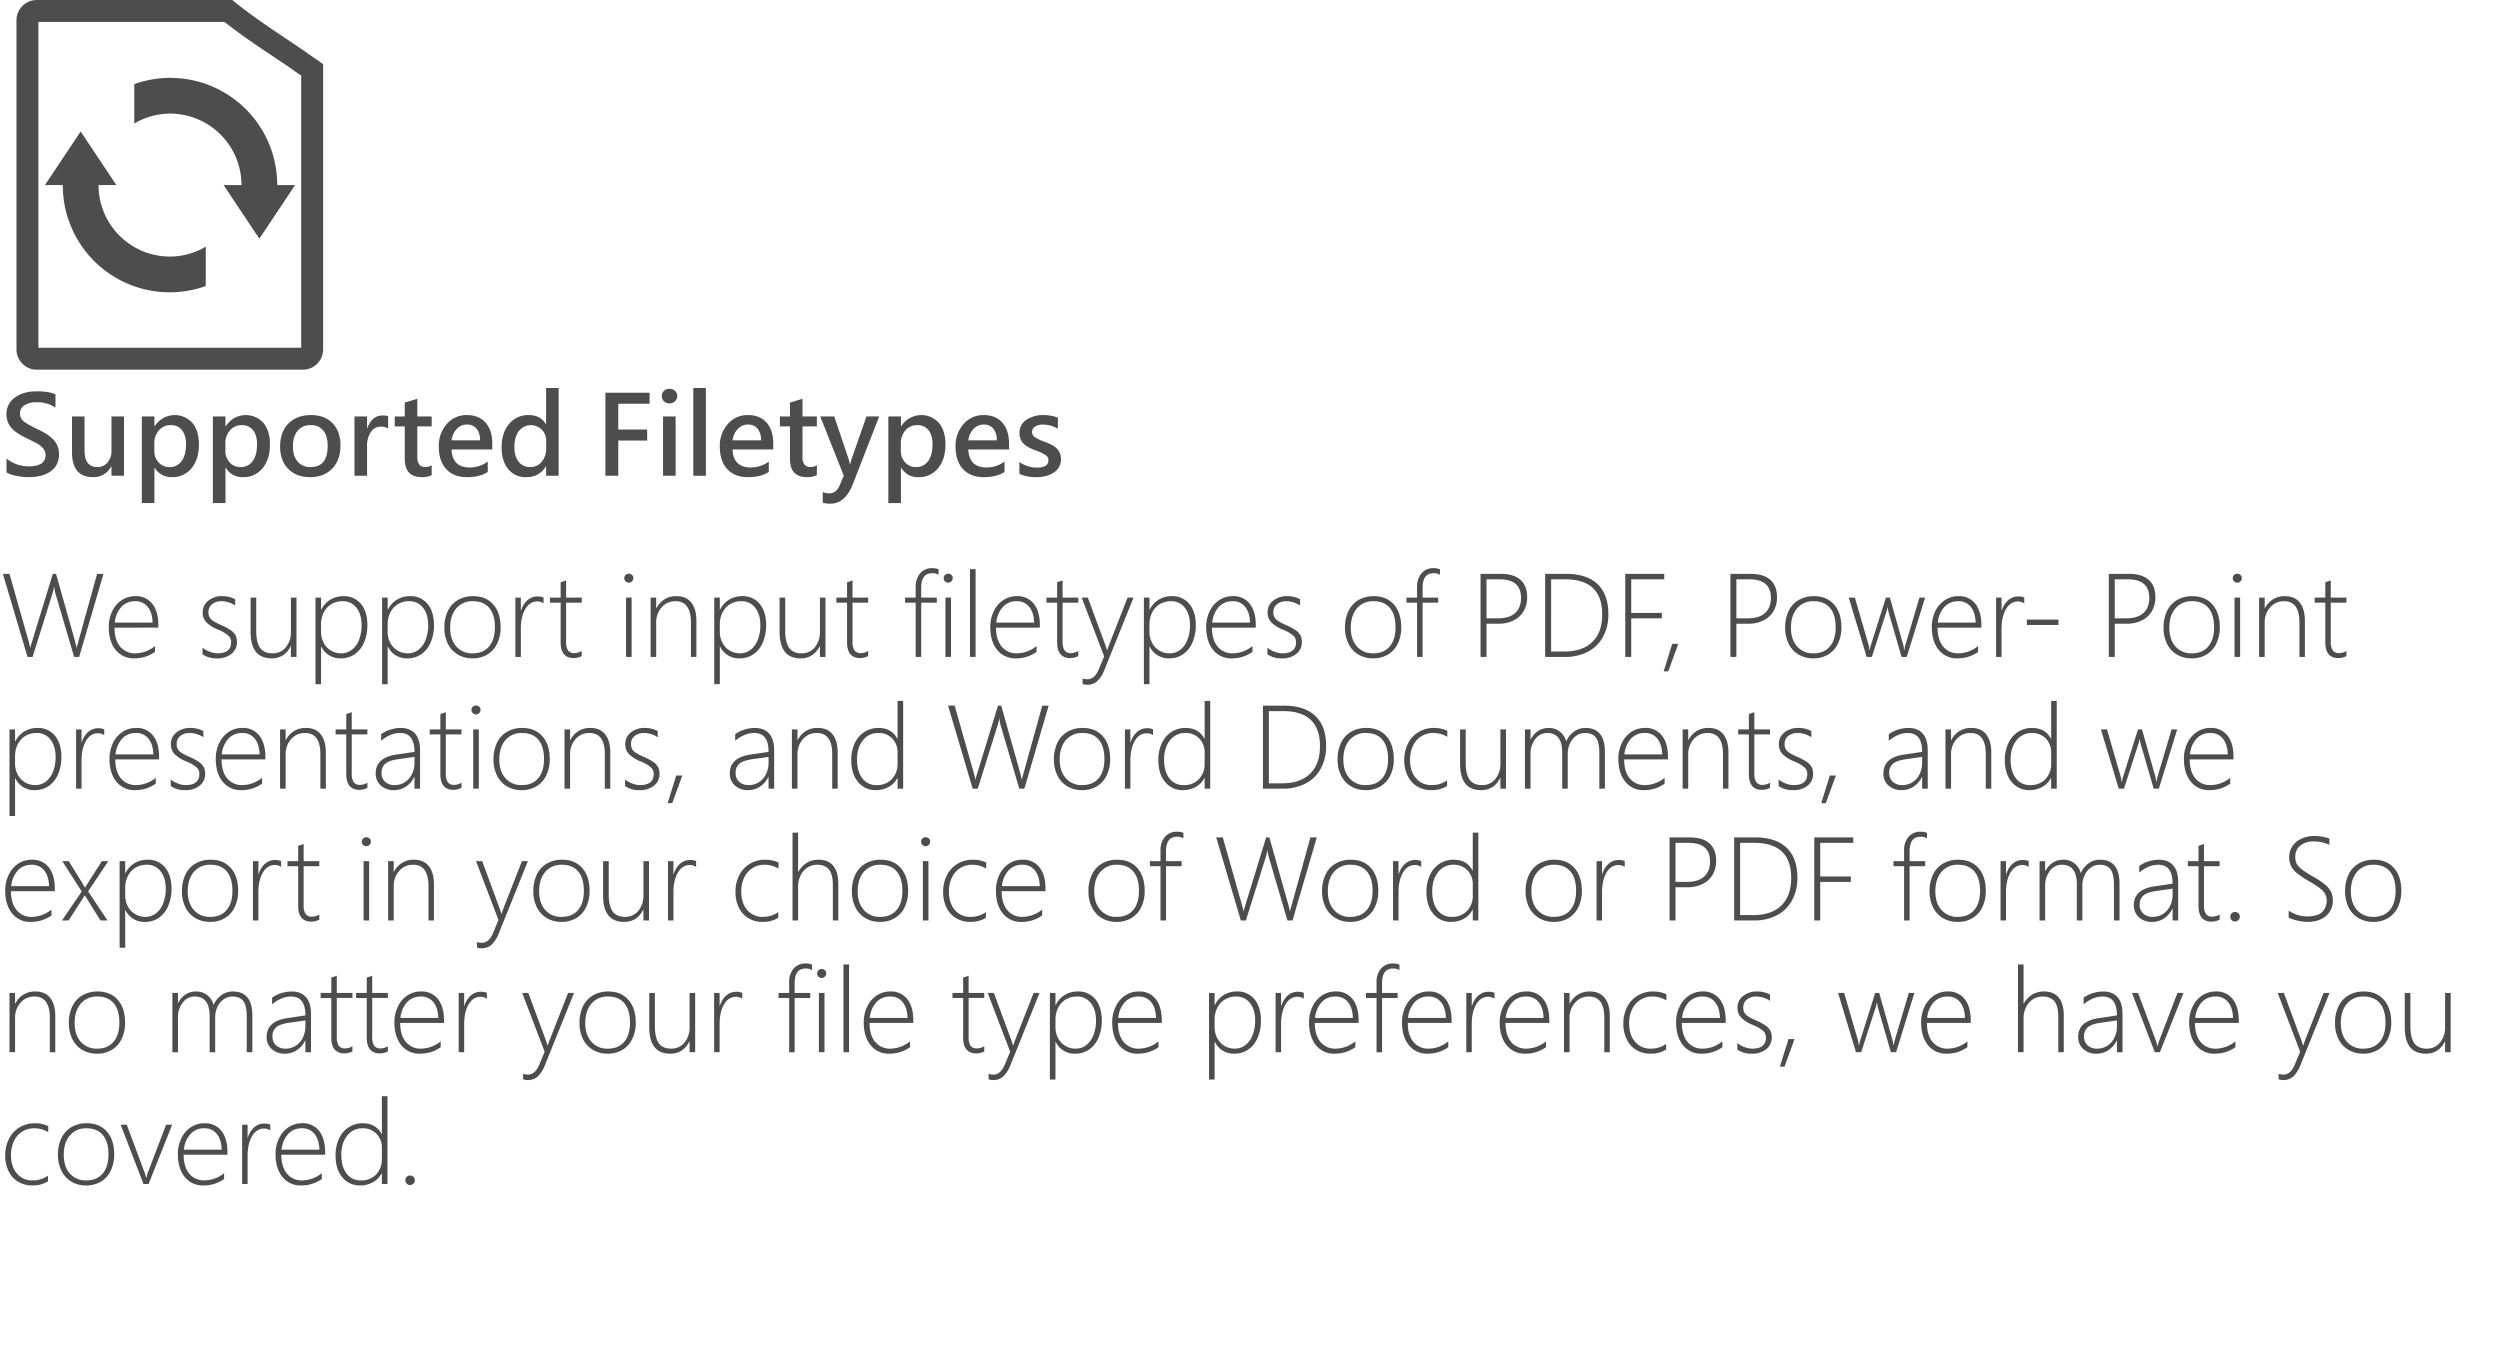 <svg id="Layer_1" data-name="Layer 1" xmlns="http://www.w3.org/2000/svg" viewBox="0 0 1366 746">
  <defs>
    <style>
      .cls-1 {
        fill: #4d4d4d;
      }

      .cls-2 {
        fill: none;
        stroke: #4d4d4d;
        stroke-miterlimit: 10;
        stroke-width: 12px;
      }
    </style>
  </defs>
  <title>filetype info</title>
  <g>
    <path class="cls-1" d="M3.574,253.554A18.842,18.842,0,0,0,15.85,257.8q9.023,0,9.023-6.182a5.526,5.526,0,0,0-1-3.223,9.219,9.219,0,0,0-2.681-2.5q-1.685-1.069-6.665-3.442-6.124-2.929-8.555-5.947a10.955,10.955,0,0,1-2.432-7.09,10.8,10.8,0,0,1,4.629-9.229q4.629-3.368,11.836-3.369,6.826,0,10.313,1.67v7.207a17.946,17.946,0,0,0-10.459-2.9,11.65,11.65,0,0,0-6.475,1.611,5.027,5.027,0,0,0-2.461,4.424,5.414,5.414,0,0,0,1.8,4.189q1.8,1.641,7.6,4.395,6.768,3.164,9.346,6.343a11.278,11.278,0,0,1,2.578,7.31q0,6.152-4.453,9.4T15.469,263.72a33.384,33.384,0,0,1-6.445-.7,16.87,16.87,0,0,1-5.449-1.875Z" transform="translate(0 -3)"/>
    <path class="cls-1" d="M67.764,262.958H60.908V257.89h-.146a10.834,10.834,0,0,1-9.961,5.83q-11.455,0-11.455-13.74V230.556H46.2V249.13q0,9.082,6.973,9.082a7.046,7.046,0,0,0,5.566-2.49,9.592,9.592,0,0,0,2.168-6.533V230.556h6.855Z" transform="translate(0 -3)"/>
    <path class="cls-1" d="M84.375,258.593V277.87H77.49V230.556h6.885v5.391h.146a12.9,12.9,0,0,1,20.625-1.831q3.544,4.322,3.545,11.7,0,8.115-4.014,13.008a13.193,13.193,0,0,1-10.752,4.893,10.476,10.476,0,0,1-9.4-5.127Zm-.059-9.287a9.047,9.047,0,0,0,2.344,6.343,7.672,7.672,0,0,0,5.918,2.563,7.753,7.753,0,0,0,6.68-3.3q2.373-3.3,2.373-9.126,0-5.01-2.2-7.749a7.442,7.442,0,0,0-6.152-2.739,8.178,8.178,0,0,0-6.46,2.871,10.652,10.652,0,0,0-2.5,7.266Z" transform="translate(0 -3)"/>
    <path class="cls-1" d="M123.193,258.593V277.87h-6.885V230.556h6.885v5.391h.146a12.9,12.9,0,0,1,20.625-1.831q3.544,4.322,3.545,11.7,0,8.115-4.014,13.008a13.193,13.193,0,0,1-10.752,4.893,10.476,10.476,0,0,1-9.4-5.127Zm-.059-9.287a9.047,9.047,0,0,0,2.344,6.343,7.672,7.672,0,0,0,5.918,2.563,7.753,7.753,0,0,0,6.68-3.3q2.373-3.3,2.373-9.126,0-5.01-2.2-7.749A7.442,7.442,0,0,0,132.1,235.3a8.178,8.178,0,0,0-6.46,2.871,10.652,10.652,0,0,0-2.5,7.266Z" transform="translate(0 -3)"/>
    <path class="cls-1" d="M153.047,247.05q0-8,4.556-12.627t12.407-4.629q7.411,0,11.719,4.482t4.307,12.246q0,7.822-4.541,12.51t-12.129,4.688q-7.442,0-11.88-4.541T153.047,247.05Zm7-.146q0,5.333,2.593,8.32a8.846,8.846,0,0,0,7.046,2.988q9.345,0,9.346-11.514,0-5.566-2.4-8.481a8.482,8.482,0,0,0-6.943-2.915,8.667,8.667,0,0,0-7.09,3.105Q160.049,241.513,160.049,246.9Z" transform="translate(0 -3)"/>
    <path class="cls-1" d="M212.08,237.118a7.293,7.293,0,0,0-4.043-1,6.334,6.334,0,0,0-5.405,2.93,13.212,13.212,0,0,0-2.065,7.764v16.143h-6.885v-32.4h6.885V237h.146q2.4-7,8.5-7a8.134,8.134,0,0,1,2.871.41Z" transform="translate(0 -3)"/>
    <path class="cls-1" d="M235.869,262.606a11.242,11.242,0,0,1-5.479,1.084q-9.229,0-9.229-10.02V236h-5.479v-5.449h5.479v-7.588l6.855-2.08v9.668h7.852V236h-7.852V252.47a7.054,7.054,0,0,0,1.069,4.365,4.132,4.132,0,0,0,3.442,1.348,5.657,5.657,0,0,0,3.34-1.055Z" transform="translate(0 -3)"/>
    <path class="cls-1" d="M268.975,248.6H246.709q.439,9.815,9.99,9.814a16.281,16.281,0,0,0,9.814-3.223v5.684q-4.336,2.842-11.4,2.842-7.207,0-11.279-4.395t-4.072-12.3a17.775,17.775,0,0,1,4.38-12.363,14.148,14.148,0,0,1,10.972-4.863q6.563,0,10.21,4.146t3.647,11.411Zm-6.68-5.01a9.772,9.772,0,0,0-1.9-6.387,6.586,6.586,0,0,0-5.332-2.227,7.389,7.389,0,0,0-5.449,2.358,10.832,10.832,0,0,0-2.871,6.255Z" transform="translate(0 -3)"/>
    <path class="cls-1" d="M305.244,262.958h-6.855v-5.127h-.146q-3.516,5.889-10.723,5.889a12.1,12.1,0,0,1-9.8-4.38q-3.647-4.379-3.647-11.821,0-8.057,4.1-12.891a13.357,13.357,0,0,1,10.693-4.834q6.592,0,9.375,4.98h.146V215h6.855Zm-6.8-18.984a8.584,8.584,0,0,0-2.388-6.182,8.359,8.359,0,0,0-12.524.7q-2.461,3.193-2.461,8.73,0,5.1,2.314,8.042a7.582,7.582,0,0,0,6.3,2.944A7.861,7.861,0,0,0,296,255.3a11.072,11.072,0,0,0,2.446-7.368Z" transform="translate(0 -3)"/>
    <path class="cls-1" d="M354.932,223.612H337.822V237.7h15.791v6.006H337.822v19.248h-7.031V217.577h24.141Z" transform="translate(0 -3)"/>
    <path class="cls-1" d="M361.611,219.423a3.772,3.772,0,0,1,1.187-2.856,4.185,4.185,0,0,1,3-1.128,4.3,4.3,0,0,1,3.018,1.128,3.931,3.931,0,0,1,0,5.713,4.3,4.3,0,0,1-3.018,1.128,4.167,4.167,0,0,1-2.988-1.143A3.761,3.761,0,0,1,361.611,219.423Zm.674,43.535v-32.4h6.885v32.4Z" transform="translate(0 -3)"/>
    <path class="cls-1" d="M378.809,262.958V215h6.885v47.959Z" transform="translate(0 -3)"/>
    <path class="cls-1" d="M422.52,248.6H400.254q.439,9.815,9.99,9.814a16.281,16.281,0,0,0,9.814-3.223v5.684q-4.336,2.842-11.4,2.842-7.207,0-11.279-4.395t-4.072-12.3a17.775,17.775,0,0,1,4.38-12.363,14.148,14.148,0,0,1,10.972-4.863q6.563,0,10.21,4.146t3.647,11.411Zm-6.68-5.01a9.772,9.772,0,0,0-1.9-6.387,6.586,6.586,0,0,0-5.332-2.227,7.389,7.389,0,0,0-5.449,2.358,10.832,10.832,0,0,0-2.871,6.255Z" transform="translate(0 -3)"/>
    <path class="cls-1" d="M446.338,262.606a11.242,11.242,0,0,1-5.479,1.084q-9.229,0-9.229-10.02V236h-5.479v-5.449h5.479v-7.588l6.855-2.08v9.668h7.852V236h-7.852V252.47a7.054,7.054,0,0,0,1.069,4.365A4.132,4.132,0,0,0,443,258.183a5.657,5.657,0,0,0,3.34-1.055Z" transform="translate(0 -3)"/>
    <path class="cls-1" d="M480.381,230.556l-14.268,36.68q-4.248,10.957-12.3,10.957a13.617,13.617,0,0,1-4.277-.557v-5.8a8.5,8.5,0,0,0,3.516.762q3.867,0,5.713-4.307l2.256-5.391-12.832-32.344h7.646l7.793,23.115a29.391,29.391,0,0,1,.762,3.105h.146a25.38,25.38,0,0,1,.791-3.047l8.115-23.174Z" transform="translate(0 -3)"/>
    <path class="cls-1" d="M492.275,258.593V277.87h-6.885V230.556h6.885v5.391h.146a12.9,12.9,0,0,1,20.625-1.831q3.544,4.322,3.545,11.7,0,8.115-4.014,13.008a13.193,13.193,0,0,1-10.752,4.893,10.476,10.476,0,0,1-9.4-5.127Zm-.059-9.287a9.047,9.047,0,0,0,2.344,6.343,7.672,7.672,0,0,0,5.918,2.563,7.753,7.753,0,0,0,6.68-3.3q2.373-3.3,2.373-9.126,0-5.01-2.2-7.749a7.442,7.442,0,0,0-6.152-2.739,8.178,8.178,0,0,0-6.46,2.871,10.652,10.652,0,0,0-2.5,7.266Z" transform="translate(0 -3)"/>
    <path class="cls-1" d="M551.338,248.6H529.072q.439,9.815,9.99,9.814a16.281,16.281,0,0,0,9.814-3.223v5.684q-4.336,2.842-11.4,2.842-7.207,0-11.279-4.395t-4.072-12.3a17.775,17.775,0,0,1,4.38-12.363,14.148,14.148,0,0,1,10.972-4.863q6.563,0,10.21,4.146t3.647,11.411Zm-6.68-5.01a9.772,9.772,0,0,0-1.9-6.387,6.586,6.586,0,0,0-5.332-2.227,7.389,7.389,0,0,0-5.449,2.358,10.832,10.832,0,0,0-2.871,6.255Z" transform="translate(0 -3)"/>
    <path class="cls-1" d="M556.992,255.429a16.59,16.59,0,0,0,9.434,3.076q6.445,0,6.445-3.984a3.347,3.347,0,0,0-1.348-2.739,26.362,26.362,0,0,0-6.064-2.827q-4.951-1.9-6.68-4.058a8.357,8.357,0,0,1-1.729-5.405,8.2,8.2,0,0,1,3.75-7.09,15.875,15.875,0,0,1,9.287-2.607,22.117,22.117,0,0,1,7.939,1.406v6.094a15.379,15.379,0,0,0-8.262-2.285,7.429,7.429,0,0,0-4.219,1.084,3.291,3.291,0,0,0-1.611,2.842,3.367,3.367,0,0,0,1.187,2.725,22.685,22.685,0,0,0,5.464,2.637q5.273,1.934,7.192,4.116a7.935,7.935,0,0,1,1.919,5.435,8.376,8.376,0,0,1-3.75,7.236q-3.751,2.637-9.844,2.637a21.366,21.366,0,0,1-9.111-1.816Z" transform="translate(0 -3)"/>
  </g>
  <g>
    <path class="cls-1" d="M43.271,361.939H40.488l-10.02-34.072a20.7,20.7,0,0,1-.85-4.307H29.5a21.665,21.665,0,0,1-1,4.248L17.813,361.939H15.029L1.582,316.559h3.6l10.313,36.3q.674,2.4,1,4.014h.117q.059-.381.19-.923t12.056-39.39h1.758l10.254,36.3q.732,2.813.967,4.014h.117a19.726,19.726,0,0,1,.527-2.168l10.576-38.145h3.486Z" transform="translate(0 -3)"/>
    <path class="cls-1" d="M62.578,345.943q0,6.592,3.047,10.313a10.307,10.307,0,0,0,8.438,3.721A17.221,17.221,0,0,0,84.7,355.992v3.193a19.1,19.1,0,0,1-11.25,3.545,12.51,12.51,0,0,1-10.269-4.644q-3.765-4.644-3.765-12.5a19.551,19.551,0,0,1,1.86-8.511,14.8,14.8,0,0,1,5.186-6.123,13.259,13.259,0,0,1,7.515-2.212,11.132,11.132,0,0,1,9.229,4.16q3.311,4.16,3.311,11.66v1.377Zm20.8-2.754q-.176-5.537-2.681-8.613a8.349,8.349,0,0,0-6.841-3.076,9.949,9.949,0,0,0-7.515,3.076,14.631,14.631,0,0,0-3.618,8.613Z" transform="translate(0 -3)"/>
    <path class="cls-1" d="M110.654,356.9a12.624,12.624,0,0,0,3.97,2.227,12.415,12.415,0,0,0,4.116.85q7.559,0,7.559-6.123a4.773,4.773,0,0,0-1.509-3.53,19.743,19.743,0,0,0-5.61-3.267,18.815,18.815,0,0,1-6.475-4.087,7.679,7.679,0,0,1-1.963-5.376,7.839,7.839,0,0,1,3.047-6.372,11.6,11.6,0,0,1,7.559-2.476,14.442,14.442,0,0,1,7.148,1.7v3.4A13.659,13.659,0,0,0,121,331.5a7.8,7.8,0,0,0-5.1,1.626,5.266,5.266,0,0,0-1.992,4.292,5.813,5.813,0,0,0,.6,2.871,6.212,6.212,0,0,0,1.992,1.992,28.132,28.132,0,0,0,4.087,2.139,32.083,32.083,0,0,1,5.435,2.886,8.318,8.318,0,0,1,2.666,2.813,7.857,7.857,0,0,1,.776,3.677,7.962,7.962,0,0,1-3,6.475,12.159,12.159,0,0,1-7.954,2.461,13.306,13.306,0,0,1-7.852-2.227Z" transform="translate(0 -3)"/>
    <path class="cls-1" d="M158.965,361.939V356.08h-.117q-3.34,6.65-10.43,6.65-11.485,0-11.484-14.414V329.537h3.076v18.047q0,6.475,2.153,9.434t6.782,2.959a9.025,9.025,0,0,0,7.236-3.3,12.965,12.965,0,0,0,2.783-8.657V329.537h3.047v32.4Z" transform="translate(0 -3)"/>
    <path class="cls-1" d="M175.43,356.256v20.6h-3.047V329.537h3.047v6.621h.117a12.978,12.978,0,0,1,4.893-5.464,13.409,13.409,0,0,1,7.178-1.948,11.78,11.78,0,0,1,9.624,4.263q3.5,4.263,3.5,11.558a23.566,23.566,0,0,1-1.816,9.463,14.574,14.574,0,0,1-5.127,6.445,13.107,13.107,0,0,1-7.559,2.256,11.36,11.36,0,0,1-10.693-6.475Zm0-8.027a12.774,12.774,0,0,0,1.406,5.947,10.485,10.485,0,0,0,3.955,4.263,10.786,10.786,0,0,0,5.684,1.538,9.3,9.3,0,0,0,5.771-1.934,12.319,12.319,0,0,0,3.94-5.479,21.58,21.58,0,0,0,1.392-7.939q0-6.006-2.827-9.565a9.145,9.145,0,0,0-7.544-3.56,11.632,11.632,0,0,0-6.182,1.626,10.949,10.949,0,0,0-4.131,4.541,14.176,14.176,0,0,0-1.465,6.46Z" transform="translate(0 -3)"/>
    <path class="cls-1" d="M211.816,356.256v20.6H208.77V329.537h3.047v6.621h.117a12.978,12.978,0,0,1,4.893-5.464A13.409,13.409,0,0,1,224,328.746a11.78,11.78,0,0,1,9.624,4.263q3.5,4.263,3.5,11.558a23.566,23.566,0,0,1-1.816,9.463,14.574,14.574,0,0,1-5.127,6.445,13.107,13.107,0,0,1-7.559,2.256,11.36,11.36,0,0,1-10.693-6.475Zm0-8.027a12.774,12.774,0,0,0,1.406,5.947,10.485,10.485,0,0,0,3.955,4.263,10.786,10.786,0,0,0,5.684,1.538,9.3,9.3,0,0,0,5.771-1.934,12.319,12.319,0,0,0,3.94-5.479,21.58,21.58,0,0,0,1.392-7.939q0-6.006-2.827-9.565a9.145,9.145,0,0,0-7.544-3.56,11.632,11.632,0,0,0-6.182,1.626,10.949,10.949,0,0,0-4.131,4.541,14.176,14.176,0,0,0-1.465,6.46Z" transform="translate(0 -3)"/>
    <path class="cls-1" d="M258.193,362.73a15.409,15.409,0,0,1-8.086-2.109A13.98,13.98,0,0,1,244.7,354.7a19.46,19.46,0,0,1-1.89-8.76,20.485,20.485,0,0,1,1.919-9.126,13.718,13.718,0,0,1,5.508-5.991,16.32,16.32,0,0,1,8.335-2.08q6.943,0,10.957,4.556t4.014,12.5a20,20,0,0,1-1.89,8.862,13.857,13.857,0,0,1-5.376,5.977A15.4,15.4,0,0,1,258.193,362.73Zm.234-31.23a11.3,11.3,0,0,0-9.126,3.94q-3.325,3.94-3.325,10.562,0,6.357,3.311,10.166a11.3,11.3,0,0,0,8.994,3.809q5.8,0,8.965-3.75t3.164-10.488q0-6.914-3.105-10.576T258.428,331.5Z" transform="translate(0 -3)"/>
    <path class="cls-1" d="M296.982,332.7a5.76,5.76,0,0,0-3.457-1.055q-4.014,0-6.475,4.1t-2.461,10.9v15.293H281.6v-32.4h2.988v7.148h.117a11.792,11.792,0,0,1,3.486-5.713,8.247,8.247,0,0,1,5.566-2.08,8.461,8.461,0,0,1,3.223.586Z" transform="translate(0 -3)"/>
    <path class="cls-1" d="M317.871,361.5a9.952,9.952,0,0,1-4.307,1.084q-7.236,0-7.236-8.643v-21.65H300.5v-2.754h5.83v-8.379l2.988-1.025v9.4h8.555v2.754h-8.555v21.24a8.564,8.564,0,0,0,1.055,4.834A4.139,4.139,0,0,0,314,359.859a7.964,7.964,0,0,0,3.867-1.172Z" transform="translate(0 -3)"/>
    <path class="cls-1" d="M343.564,321.363a2.429,2.429,0,0,1-1.714-.7,2.381,2.381,0,0,1-.747-1.816,2.224,2.224,0,0,1,.732-1.685,2.441,2.441,0,0,1,1.729-.688,2.589,2.589,0,0,1,1.743.645,2.168,2.168,0,0,1,.747,1.729,2.433,2.433,0,0,1-.732,1.787A2.4,2.4,0,0,1,343.564,321.363Zm-1.494,40.576v-32.4h3.047v32.4Z" transform="translate(0 -3)"/>
    <path class="cls-1" d="M377.52,361.939V343.1q0-11.6-8.379-11.6a9.761,9.761,0,0,0-7.6,3.354,12.237,12.237,0,0,0-3,8.481v18.6h-3.047v-32.4h3.047V335.4h.117a11.747,11.747,0,0,1,11.045-6.65q5.244,0,8.027,3.5t2.783,9.976v19.717Z" transform="translate(0 -3)"/>
    <path class="cls-1" d="M393.311,356.256v20.6h-3.047V329.537h3.047v6.621h.117a12.978,12.978,0,0,1,4.893-5.464,13.409,13.409,0,0,1,7.178-1.948,11.78,11.78,0,0,1,9.624,4.263q3.5,4.263,3.5,11.558a23.566,23.566,0,0,1-1.816,9.463,14.574,14.574,0,0,1-5.127,6.445,13.107,13.107,0,0,1-7.559,2.256,11.36,11.36,0,0,1-10.693-6.475Zm0-8.027a12.774,12.774,0,0,0,1.406,5.947,10.485,10.485,0,0,0,3.955,4.263,10.786,10.786,0,0,0,5.684,1.538,9.3,9.3,0,0,0,5.771-1.934,12.319,12.319,0,0,0,3.94-5.479,21.58,21.58,0,0,0,1.392-7.939q0-6.006-2.827-9.565a9.145,9.145,0,0,0-7.544-3.56,11.632,11.632,0,0,0-6.182,1.626,10.949,10.949,0,0,0-4.131,4.541,14.176,14.176,0,0,0-1.465,6.46Z" transform="translate(0 -3)"/>
    <path class="cls-1" d="M448.008,361.939V356.08h-.117q-3.34,6.65-10.43,6.65-11.485,0-11.484-14.414V329.537h3.076v18.047q0,6.475,2.153,9.434t6.782,2.959a9.025,9.025,0,0,0,7.236-3.3,12.965,12.965,0,0,0,2.783-8.657V329.537h3.047v32.4Z" transform="translate(0 -3)"/>
    <path class="cls-1" d="M474.375,361.5a9.952,9.952,0,0,1-4.307,1.084q-7.236,0-7.236-8.643v-21.65H457v-2.754h5.83v-8.379l2.988-1.025v9.4h8.555v2.754H465.82v21.24a8.564,8.564,0,0,0,1.055,4.834,4.139,4.139,0,0,0,3.633,1.494,7.964,7.964,0,0,0,3.867-1.172Z" transform="translate(0 -3)"/>
    <path class="cls-1" d="M512.842,317.115a5.746,5.746,0,0,0-3.545-.908q-5.948,0-5.947,8v5.332h8.525v2.754H503.35v29.648h-3.018V332.291h-5.8v-2.754h5.8v-5.713a11.2,11.2,0,0,1,2.417-7.559,8.289,8.289,0,0,1,6.636-2.812,8.493,8.493,0,0,1,3.457.615Z" transform="translate(0 -3)"/>
    <path class="cls-1" d="M518.086,321.363a2.429,2.429,0,0,1-1.714-.7,2.381,2.381,0,0,1-.747-1.816,2.224,2.224,0,0,1,.732-1.685,2.441,2.441,0,0,1,1.729-.688,2.589,2.589,0,0,1,1.743.645,2.168,2.168,0,0,1,.747,1.729,2.433,2.433,0,0,1-.732,1.787A2.4,2.4,0,0,1,518.086,321.363Zm-1.494,40.576v-32.4h3.047v32.4Z" transform="translate(0 -3)"/>
    <path class="cls-1" d="M530.01,361.939V313.98h3.047v47.959Z" transform="translate(0 -3)"/>
    <path class="cls-1" d="M544.248,345.943q0,6.592,3.047,10.313a10.307,10.307,0,0,0,8.438,3.721,17.221,17.221,0,0,0,10.635-3.984v3.193a19.1,19.1,0,0,1-11.25,3.545,12.51,12.51,0,0,1-10.269-4.644q-3.765-4.644-3.765-12.5a19.551,19.551,0,0,1,1.86-8.511,14.8,14.8,0,0,1,5.186-6.123,13.259,13.259,0,0,1,7.515-2.212,11.132,11.132,0,0,1,9.229,4.16q3.311,4.16,3.311,11.66v1.377Zm20.8-2.754q-.176-5.537-2.681-8.613a8.349,8.349,0,0,0-6.841-3.076,9.949,9.949,0,0,0-7.515,3.076,14.631,14.631,0,0,0-3.618,8.613Z" transform="translate(0 -3)"/>
    <path class="cls-1" d="M589.16,361.5a9.952,9.952,0,0,1-4.307,1.084q-7.236,0-7.236-8.643v-21.65h-5.83v-2.754h5.83v-8.379l2.988-1.025v9.4h8.555v2.754h-8.555v21.24a8.564,8.564,0,0,0,1.055,4.834,4.139,4.139,0,0,0,3.633,1.494,7.964,7.964,0,0,0,3.867-1.172Z" transform="translate(0 -3)"/>
    <path class="cls-1" d="M594.082,377.145a6.756,6.756,0,0,1-2.549-.439v-2.988a8.034,8.034,0,0,0,2.666.439q3.867,0,6.123-5.332l2.988-7.148-12.275-32.139H594.4l9.727,26.338.732,2.373h.117l.762-2.227,10.371-26.484h3.252l-15.7,38.965a17.79,17.79,0,0,1-4.072,6.636A7.925,7.925,0,0,1,594.082,377.145Z" transform="translate(0 -3)"/>
    <path class="cls-1" d="M628.066,356.256v20.6H625.02V329.537h3.047v6.621h.117a12.978,12.978,0,0,1,4.893-5.464,13.409,13.409,0,0,1,7.178-1.948,11.78,11.78,0,0,1,9.624,4.263q3.5,4.263,3.5,11.558a23.566,23.566,0,0,1-1.816,9.463,14.571,14.571,0,0,1-5.127,6.445,13.107,13.107,0,0,1-7.559,2.256,11.36,11.36,0,0,1-10.693-6.475Zm0-8.027a12.774,12.774,0,0,0,1.406,5.947,10.485,10.485,0,0,0,3.955,4.263,10.786,10.786,0,0,0,5.684,1.538,9.3,9.3,0,0,0,5.771-1.934,12.319,12.319,0,0,0,3.94-5.479,21.57,21.57,0,0,0,1.392-7.939q0-6.006-2.827-9.565a9.145,9.145,0,0,0-7.544-3.56,11.632,11.632,0,0,0-6.182,1.626,10.949,10.949,0,0,0-4.131,4.541,14.176,14.176,0,0,0-1.465,6.46Z" transform="translate(0 -3)"/>
    <path class="cls-1" d="M662.227,345.943q0,6.592,3.047,10.313a10.307,10.307,0,0,0,8.438,3.721,17.219,17.219,0,0,0,10.635-3.984v3.193a19.1,19.1,0,0,1-11.25,3.545,12.511,12.511,0,0,1-10.269-4.644q-3.765-4.644-3.765-12.5a19.558,19.558,0,0,1,1.86-8.511,14.8,14.8,0,0,1,5.186-6.123,13.262,13.262,0,0,1,7.515-2.212,11.131,11.131,0,0,1,9.229,4.16q3.311,4.16,3.311,11.66v1.377Zm20.8-2.754q-.176-5.537-2.681-8.613a8.349,8.349,0,0,0-6.841-3.076,9.949,9.949,0,0,0-7.515,3.076,14.631,14.631,0,0,0-3.618,8.613Z" transform="translate(0 -3)"/>
    <path class="cls-1" d="M692.52,356.9a12.629,12.629,0,0,0,3.97,2.227,12.417,12.417,0,0,0,4.116.85q7.559,0,7.559-6.123a4.773,4.773,0,0,0-1.509-3.53,19.735,19.735,0,0,0-5.61-3.267,18.82,18.82,0,0,1-6.475-4.087,7.679,7.679,0,0,1-1.963-5.376,7.84,7.84,0,0,1,3.047-6.372,11.6,11.6,0,0,1,7.559-2.476,14.441,14.441,0,0,1,7.148,1.7v3.4a13.659,13.659,0,0,0-7.5-2.344,7.8,7.8,0,0,0-5.1,1.626,5.267,5.267,0,0,0-1.992,4.292,5.813,5.813,0,0,0,.6,2.871,6.217,6.217,0,0,0,1.992,1.992,28.185,28.185,0,0,0,4.087,2.139,32.064,32.064,0,0,1,5.435,2.886,8.318,8.318,0,0,1,2.666,2.813,7.851,7.851,0,0,1,.776,3.677,7.962,7.962,0,0,1-3,6.475,12.157,12.157,0,0,1-7.954,2.461,13.306,13.306,0,0,1-7.852-2.227Z" transform="translate(0 -3)"/>
    <path class="cls-1" d="M750.293,362.73a15.409,15.409,0,0,1-8.086-2.109A13.98,13.98,0,0,1,736.8,354.7a19.46,19.46,0,0,1-1.89-8.76,20.485,20.485,0,0,1,1.919-9.126,13.721,13.721,0,0,1,5.508-5.991,16.322,16.322,0,0,1,8.335-2.08q6.943,0,10.957,4.556t4.014,12.5a20,20,0,0,1-1.89,8.862,13.857,13.857,0,0,1-5.376,5.977A15.394,15.394,0,0,1,750.293,362.73Zm.234-31.23a11.305,11.305,0,0,0-9.126,3.94q-3.325,3.94-3.325,10.562,0,6.357,3.311,10.166a11.3,11.3,0,0,0,8.994,3.809q5.8,0,8.965-3.75t3.164-10.488q0-6.914-3.105-10.576T750.527,331.5Z" transform="translate(0 -3)"/>
    <path class="cls-1" d="M786.8,317.115a5.746,5.746,0,0,0-3.545-.908q-5.947,0-5.947,8v5.332h8.525v2.754H777.3v29.648h-3.018V332.291h-5.8v-2.754h5.8v-5.713a11.2,11.2,0,0,1,2.417-7.559,8.289,8.289,0,0,1,6.636-2.812,8.491,8.491,0,0,1,3.457.615Z" transform="translate(0 -3)"/>
    <path class="cls-1" d="M812.227,343.8v18.135h-3.252V316.559H820.02q7.031,0,10.723,3.237t3.691,9.536a14.832,14.832,0,0,1-1.919,7.6,12.809,12.809,0,0,1-5.508,5.083A18.4,18.4,0,0,1,818.7,343.8Zm0-24.258v21.3h6.387q6.094,0,9.287-2.915t3.193-8.247q0-10.136-11.689-10.137Z" transform="translate(0 -3)"/>
    <path class="cls-1" d="M844.277,361.939V316.559H855.7q11.309,0,17.212,5.625t5.9,16.436a25.384,25.384,0,0,1-2.886,12.275,19.686,19.686,0,0,1-8.276,8.188,26.59,26.59,0,0,1-12.627,2.856Zm3.252-42.393V359.01h7.09q10.049,0,15.439-5.259t5.391-15.015q0-19.189-20.215-19.189Z" transform="translate(0 -3)"/>
    <path class="cls-1" d="M891.3,319.547v18.369h16.729v2.959H891.3v21.064h-3.252V316.559h21.3v2.988Z" transform="translate(0 -3)"/>
    <path class="cls-1" d="M911.543,369.82h-2.52l4.688-15.059h3.311Z" transform="translate(0 -3)"/>
    <path class="cls-1" d="M948.75,343.8v18.135H945.5V316.559h11.045q7.031,0,10.723,3.237t3.691,9.536a14.832,14.832,0,0,1-1.919,7.6,12.809,12.809,0,0,1-5.508,5.083,18.4,18.4,0,0,1-8.306,1.787Zm0-24.258v21.3h6.387q6.094,0,9.287-2.915t3.193-8.247q0-10.136-11.689-10.137Z" transform="translate(0 -3)"/>
    <path class="cls-1" d="M990.791,362.73a15.409,15.409,0,0,1-8.086-2.109A13.98,13.98,0,0,1,977.3,354.7a19.46,19.46,0,0,1-1.89-8.76,20.485,20.485,0,0,1,1.919-9.126,13.721,13.721,0,0,1,5.508-5.991,16.322,16.322,0,0,1,8.335-2.08q6.943,0,10.957,4.556t4.014,12.5a20,20,0,0,1-1.89,8.862,13.857,13.857,0,0,1-5.376,5.977A15.394,15.394,0,0,1,990.791,362.73Zm.234-31.23a11.305,11.305,0,0,0-9.126,3.94q-3.325,3.94-3.325,10.562,0,6.357,3.311,10.166a11.3,11.3,0,0,0,8.994,3.809q5.8,0,8.965-3.75t3.164-10.488q0-6.914-3.105-10.576T991.025,331.5Z" transform="translate(0 -3)"/>
    <path class="cls-1" d="M1041.855,361.939h-2.842l-7.061-24.375a25.422,25.422,0,0,1-.5-2.7h-.176a10.9,10.9,0,0,1-.615,2.637l-7.881,24.434h-2.842l-9.785-32.4h3.34l7.5,25.781a14.946,14.946,0,0,1,.439,2.725h.264a14.449,14.449,0,0,1,.615-2.725l8.145-25.781h2.168l7.295,25.781a16.8,16.8,0,0,1,.439,2.725h.264a10.846,10.846,0,0,1,.527-2.725l7.646-25.781h3.076Z" transform="translate(0 -3)"/>
    <path class="cls-1" d="M1058.7,345.943q0,6.592,3.047,10.313a10.307,10.307,0,0,0,8.438,3.721,17.219,17.219,0,0,0,10.635-3.984v3.193a19.1,19.1,0,0,1-11.25,3.545,12.511,12.511,0,0,1-10.269-4.644q-3.765-4.644-3.765-12.5a19.558,19.558,0,0,1,1.86-8.511,14.8,14.8,0,0,1,5.186-6.123,13.262,13.262,0,0,1,7.515-2.212,11.131,11.131,0,0,1,9.229,4.16q3.311,4.16,3.311,11.66v1.377Zm20.8-2.754q-.176-5.537-2.681-8.613a8.349,8.349,0,0,0-6.841-3.076,9.949,9.949,0,0,0-7.515,3.076,14.631,14.631,0,0,0-3.618,8.613Z" transform="translate(0 -3)"/>
    <path class="cls-1" d="M1106.045,332.7a5.759,5.759,0,0,0-3.457-1.055q-4.014,0-6.475,4.1t-2.461,10.9v15.293h-2.988v-32.4h2.988v7.148h.117a11.8,11.8,0,0,1,3.486-5.713,8.247,8.247,0,0,1,5.566-2.08,8.459,8.459,0,0,1,3.223.586Z" transform="translate(0 -3)"/>
    <path class="cls-1" d="M1107.451,344.479v-2.93h17.285v2.93Z" transform="translate(0 -3)"/>
    <path class="cls-1" d="M1155.5,343.8v18.135h-3.252V316.559h11.045q7.031,0,10.723,3.237t3.691,9.536a14.832,14.832,0,0,1-1.919,7.6,12.809,12.809,0,0,1-5.508,5.083,18.4,18.4,0,0,1-8.306,1.787Zm0-24.258v21.3h6.387q6.094,0,9.287-2.915t3.193-8.247q0-10.136-11.689-10.137Z" transform="translate(0 -3)"/>
    <path class="cls-1" d="M1197.539,362.73a15.409,15.409,0,0,1-8.086-2.109,13.98,13.98,0,0,1-5.405-5.918,19.46,19.46,0,0,1-1.89-8.76,20.485,20.485,0,0,1,1.919-9.126,13.721,13.721,0,0,1,5.508-5.991,16.322,16.322,0,0,1,8.335-2.08q6.943,0,10.957,4.556t4.014,12.5a20,20,0,0,1-1.89,8.862,13.857,13.857,0,0,1-5.376,5.977A15.394,15.394,0,0,1,1197.539,362.73Zm.234-31.23a11.305,11.305,0,0,0-9.126,3.94q-3.325,3.94-3.325,10.562,0,6.357,3.311,10.166a11.3,11.3,0,0,0,8.994,3.809q5.8,0,8.965-3.75t3.164-10.488q0-6.914-3.105-10.576T1197.773,331.5Z" transform="translate(0 -3)"/>
    <path class="cls-1" d="M1222.441,321.363a2.429,2.429,0,0,1-1.714-.7,2.381,2.381,0,0,1-.747-1.816,2.224,2.224,0,0,1,.732-1.685,2.442,2.442,0,0,1,1.729-.688,2.588,2.588,0,0,1,1.743.645,2.168,2.168,0,0,1,.747,1.729,2.431,2.431,0,0,1-.732,1.787A2.4,2.4,0,0,1,1222.441,321.363Zm-1.494,40.576v-32.4h3.047v32.4Z" transform="translate(0 -3)"/>
    <path class="cls-1" d="M1256.4,361.939V343.1q0-11.6-8.379-11.6a9.761,9.761,0,0,0-7.6,3.354,12.24,12.24,0,0,0-3,8.481v18.6h-3.047v-32.4h3.047V335.4h.117a11.747,11.747,0,0,1,11.045-6.65q5.244,0,8.027,3.5t2.783,9.976v19.717Z" transform="translate(0 -3)"/>
    <path class="cls-1" d="M1282.09,361.5a9.949,9.949,0,0,1-4.307,1.084q-7.236,0-7.236-8.643v-21.65h-5.83v-2.754h5.83v-8.379l2.988-1.025v9.4h8.555v2.754h-8.555v21.24a8.564,8.564,0,0,0,1.055,4.834,4.139,4.139,0,0,0,3.633,1.494,7.961,7.961,0,0,0,3.867-1.172Z" transform="translate(0 -3)"/>
    <path class="cls-1" d="M8.232,428.256v20.6H5.186V401.537H8.232v6.621H8.35a12.978,12.978,0,0,1,4.893-5.464,13.409,13.409,0,0,1,7.178-1.948,11.78,11.78,0,0,1,9.624,4.263q3.5,4.263,3.5,11.558a23.566,23.566,0,0,1-1.816,9.463,14.574,14.574,0,0,1-5.127,6.445,13.107,13.107,0,0,1-7.559,2.256A11.36,11.36,0,0,1,8.35,428.256Zm0-8.027a12.774,12.774,0,0,0,1.406,5.947,10.485,10.485,0,0,0,3.955,4.263,10.786,10.786,0,0,0,5.684,1.538,9.3,9.3,0,0,0,5.771-1.934,12.319,12.319,0,0,0,3.94-5.479,21.58,21.58,0,0,0,1.392-7.939q0-6.006-2.827-9.565a9.145,9.145,0,0,0-7.544-3.56,11.632,11.632,0,0,0-6.182,1.626A10.949,10.949,0,0,0,9.7,409.667a14.176,14.176,0,0,0-1.465,6.46Z" transform="translate(0 -3)"/>
    <path class="cls-1" d="M56.953,404.7a5.76,5.76,0,0,0-3.457-1.055q-4.014,0-6.475,4.1t-2.461,10.9v15.293H41.572v-32.4h2.988v7.148h.117a11.792,11.792,0,0,1,3.486-5.713,8.247,8.247,0,0,1,5.566-2.08,8.461,8.461,0,0,1,3.223.586Z" transform="translate(0 -3)"/>
    <path class="cls-1" d="M62.988,417.943q0,6.592,3.047,10.313a10.307,10.307,0,0,0,8.438,3.721,17.221,17.221,0,0,0,10.635-3.984v3.193a19.1,19.1,0,0,1-11.25,3.545,12.51,12.51,0,0,1-10.269-4.644q-3.765-4.644-3.765-12.5a19.551,19.551,0,0,1,1.86-8.511,14.8,14.8,0,0,1,5.186-6.123,13.259,13.259,0,0,1,7.515-2.212,11.132,11.132,0,0,1,9.229,4.16q3.311,4.16,3.311,11.66v1.377Zm20.8-2.754q-.176-5.537-2.681-8.613a8.349,8.349,0,0,0-6.841-3.076,9.949,9.949,0,0,0-7.515,3.076,14.631,14.631,0,0,0-3.618,8.613Z" transform="translate(0 -3)"/>
    <path class="cls-1" d="M93.281,428.9a12.624,12.624,0,0,0,3.97,2.227,12.415,12.415,0,0,0,4.116.85q7.559,0,7.559-6.123a4.773,4.773,0,0,0-1.509-3.53,19.743,19.743,0,0,0-5.61-3.267,18.815,18.815,0,0,1-6.475-4.087,7.679,7.679,0,0,1-1.963-5.376,7.839,7.839,0,0,1,3.047-6.372,11.6,11.6,0,0,1,7.559-2.476,14.442,14.442,0,0,1,7.148,1.7v3.4a13.659,13.659,0,0,0-7.5-2.344,7.8,7.8,0,0,0-5.1,1.626,5.266,5.266,0,0,0-1.992,4.292,5.813,5.813,0,0,0,.6,2.871,6.212,6.212,0,0,0,1.992,1.992,28.132,28.132,0,0,0,4.087,2.139,32.083,32.083,0,0,1,5.435,2.886,8.318,8.318,0,0,1,2.666,2.813,7.857,7.857,0,0,1,.776,3.677,7.962,7.962,0,0,1-3,6.475,12.159,12.159,0,0,1-7.954,2.461,13.306,13.306,0,0,1-7.852-2.227Z" transform="translate(0 -3)"/>
    <path class="cls-1" d="M121.055,417.943q0,6.592,3.047,10.313a10.307,10.307,0,0,0,8.438,3.721,17.221,17.221,0,0,0,10.635-3.984v3.193a19.1,19.1,0,0,1-11.25,3.545,12.51,12.51,0,0,1-10.269-4.644q-3.765-4.644-3.765-12.5a19.551,19.551,0,0,1,1.86-8.511,14.8,14.8,0,0,1,5.186-6.123,13.259,13.259,0,0,1,7.515-2.212,11.132,11.132,0,0,1,9.229,4.16q3.311,4.16,3.311,11.66v1.377Zm20.8-2.754q-.176-5.537-2.681-8.613a8.349,8.349,0,0,0-6.841-3.076,9.949,9.949,0,0,0-7.515,3.076,14.631,14.631,0,0,0-3.618,8.613Z" transform="translate(0 -3)"/>
    <path class="cls-1" d="M175.049,433.939V415.1q0-11.6-8.379-11.6a9.761,9.761,0,0,0-7.6,3.354,12.237,12.237,0,0,0-3,8.481v18.6h-3.047v-32.4h3.047V407.4h.117a11.747,11.747,0,0,1,11.045-6.65q5.244,0,8.027,3.5t2.783,9.976v19.717Z" transform="translate(0 -3)"/>
    <path class="cls-1" d="M200.742,433.5a9.952,9.952,0,0,1-4.307,1.084q-7.236,0-7.236-8.643v-21.65h-5.83v-2.754h5.83v-8.379l2.988-1.025v9.4h8.555v2.754h-8.555v21.24a8.564,8.564,0,0,0,1.055,4.834,4.139,4.139,0,0,0,3.633,1.494,7.964,7.964,0,0,0,3.867-1.172Z" transform="translate(0 -3)"/>
    <path class="cls-1" d="M226.465,433.939v-6.416h-.117a12.942,12.942,0,0,1-4.57,5.288,11.521,11.521,0,0,1-6.445,1.919,10.276,10.276,0,0,1-7.295-2.563,8.584,8.584,0,0,1-2.754-6.577q0-8.613,11.221-10.283l9.961-1.494q0-10.312-7.793-10.312-5.361,0-10.43,4.277v-3.6a15.9,15.9,0,0,1,4.966-2.5,19,19,0,0,1,5.757-.923q5.1,0,7.822,3.091t2.725,9.038v21.064Zm-17.988-8.525a6.154,6.154,0,0,0,1.963,4.761,7.452,7.452,0,0,0,5.244,1.8,10.062,10.062,0,0,0,5.493-1.567,10.711,10.711,0,0,0,3.882-4.395,13.914,13.914,0,0,0,1.406-6.284v-3.164l-8.848,1.26q-5.01.7-7.075,2.461A6.358,6.358,0,0,0,208.477,425.414Z" transform="translate(0 -3)"/>
    <path class="cls-1" d="M252.158,433.5a9.952,9.952,0,0,1-4.307,1.084q-7.236,0-7.236-8.643v-21.65h-5.83v-2.754h5.83v-8.379l2.988-1.025v9.4h8.555v2.754H243.6v21.24a8.564,8.564,0,0,0,1.055,4.834,4.139,4.139,0,0,0,3.633,1.494,7.964,7.964,0,0,0,3.867-1.172Z" transform="translate(0 -3)"/>
    <path class="cls-1" d="M260.068,393.363a2.429,2.429,0,0,1-1.714-.7,2.382,2.382,0,0,1-.747-1.816,2.223,2.223,0,0,1,.732-1.685,2.439,2.439,0,0,1,1.729-.688,2.587,2.587,0,0,1,1.743.645,2.167,2.167,0,0,1,.747,1.729,2.433,2.433,0,0,1-.732,1.787A2.4,2.4,0,0,1,260.068,393.363Zm-1.494,40.576v-32.4h3.047v32.4Z" transform="translate(0 -3)"/>
    <path class="cls-1" d="M285.029,434.73a15.409,15.409,0,0,1-8.086-2.109,13.98,13.98,0,0,1-5.405-5.918,19.46,19.46,0,0,1-1.89-8.76,20.485,20.485,0,0,1,1.919-9.126,13.718,13.718,0,0,1,5.508-5.991,16.32,16.32,0,0,1,8.335-2.08q6.943,0,10.957,4.556t4.014,12.5a20,20,0,0,1-1.89,8.862,13.857,13.857,0,0,1-5.376,5.977A15.4,15.4,0,0,1,285.029,434.73Zm.234-31.23a11.3,11.3,0,0,0-9.126,3.94q-3.325,3.94-3.325,10.562,0,6.357,3.311,10.166a11.3,11.3,0,0,0,8.994,3.809q5.8,0,8.965-3.75t3.164-10.488q0-6.914-3.105-10.576T285.264,403.5Z" transform="translate(0 -3)"/>
    <path class="cls-1" d="M330.469,433.939V415.1q0-11.6-8.379-11.6a9.761,9.761,0,0,0-7.6,3.354,12.237,12.237,0,0,0-3,8.481v18.6h-3.047v-32.4h3.047V407.4h.117a11.747,11.747,0,0,1,11.045-6.65q5.244,0,8.027,3.5t2.783,9.976v19.717Z" transform="translate(0 -3)"/>
    <path class="cls-1" d="M341.543,428.9a12.624,12.624,0,0,0,3.97,2.227,12.415,12.415,0,0,0,4.116.85q7.559,0,7.559-6.123a4.773,4.773,0,0,0-1.509-3.53,19.743,19.743,0,0,0-5.61-3.267,18.815,18.815,0,0,1-6.475-4.087,7.679,7.679,0,0,1-1.963-5.376,7.839,7.839,0,0,1,3.047-6.372,11.6,11.6,0,0,1,7.559-2.476,14.442,14.442,0,0,1,7.148,1.7v3.4a13.659,13.659,0,0,0-7.5-2.344,7.8,7.8,0,0,0-5.1,1.626,5.266,5.266,0,0,0-1.992,4.292,5.813,5.813,0,0,0,.6,2.871,6.212,6.212,0,0,0,1.992,1.992,28.132,28.132,0,0,0,4.087,2.139,32.083,32.083,0,0,1,5.435,2.886,8.318,8.318,0,0,1,2.666,2.813,7.857,7.857,0,0,1,.776,3.677,7.962,7.962,0,0,1-3,6.475,12.159,12.159,0,0,1-7.954,2.461,13.306,13.306,0,0,1-7.852-2.227Z" transform="translate(0 -3)"/>
    <path class="cls-1" d="M367.324,441.82H364.8l4.688-15.059H372.8Z" transform="translate(0 -3)"/>
    <path class="cls-1" d="M419.941,433.939v-6.416h-.117a12.942,12.942,0,0,1-4.57,5.288,11.521,11.521,0,0,1-6.445,1.919,10.276,10.276,0,0,1-7.295-2.563,8.584,8.584,0,0,1-2.754-6.577q0-8.613,11.221-10.283l9.961-1.494q0-10.312-7.793-10.312-5.361,0-10.43,4.277v-3.6a15.9,15.9,0,0,1,4.966-2.5,19,19,0,0,1,5.757-.923q5.1,0,7.822,3.091t2.725,9.038v21.064Zm-17.988-8.525a6.154,6.154,0,0,0,1.963,4.761,7.452,7.452,0,0,0,5.244,1.8,10.062,10.062,0,0,0,5.493-1.567,10.711,10.711,0,0,0,3.882-4.395,13.914,13.914,0,0,0,1.406-6.284v-3.164l-8.848,1.26q-5.01.7-7.075,2.461A6.358,6.358,0,0,0,401.953,425.414Z" transform="translate(0 -3)"/>
    <path class="cls-1" d="M454.717,433.939V415.1q0-11.6-8.379-11.6a9.761,9.761,0,0,0-7.6,3.354,12.237,12.237,0,0,0-3,8.481v18.6h-3.047v-32.4h3.047V407.4h.117a11.747,11.747,0,0,1,11.045-6.65q5.244,0,8.027,3.5t2.783,9.976v19.717Z" transform="translate(0 -3)"/>
    <path class="cls-1" d="M490.43,433.939V428.08h-.117a11.46,11.46,0,0,1-4.8,4.922,14.072,14.072,0,0,1-6.855,1.729,12.159,12.159,0,0,1-9.814-4.453q-3.721-4.453-3.721-11.982a21.381,21.381,0,0,1,1.875-9.126,14.433,14.433,0,0,1,5.288-6.226,13.9,13.9,0,0,1,7.69-2.2q7.266,0,10.342,5.947h.117V385.98h3.047v47.959Zm0-19.687a10.644,10.644,0,0,0-2.93-7.734,10.071,10.071,0,0,0-7.559-3.018,10.342,10.342,0,0,0-8.423,3.984q-3.237,3.984-3.237,10.576,0,6.416,2.871,10.166a9.264,9.264,0,0,0,7.764,3.75,11.026,11.026,0,0,0,8.408-3.281,11.858,11.858,0,0,0,3.105-8.5Z" transform="translate(0 -3)"/>
    <path class="cls-1" d="M559.717,433.939h-2.783l-10.02-34.072a20.7,20.7,0,0,1-.85-4.307h-.117a21.665,21.665,0,0,1-1,4.248l-10.693,34.131h-2.783l-13.447-45.381h3.6l10.313,36.3q.674,2.4,1,4.014h.117q.059-.381.19-.923t12.056-39.39h1.758l10.254,36.3q.732,2.813.967,4.014h.117a19.726,19.726,0,0,1,.527-2.168L569.5,388.559h3.486Z" transform="translate(0 -3)"/>
    <path class="cls-1" d="M591.24,434.73a15.409,15.409,0,0,1-8.086-2.109,13.98,13.98,0,0,1-5.405-5.918,19.46,19.46,0,0,1-1.89-8.76,20.485,20.485,0,0,1,1.919-9.126,13.718,13.718,0,0,1,5.508-5.991,16.32,16.32,0,0,1,8.335-2.08q6.943,0,10.957,4.556t4.014,12.5a20,20,0,0,1-1.89,8.862,13.857,13.857,0,0,1-5.376,5.977A15.4,15.4,0,0,1,591.24,434.73Zm.234-31.23a11.3,11.3,0,0,0-9.126,3.94q-3.325,3.94-3.325,10.562,0,6.357,3.311,10.166a11.3,11.3,0,0,0,8.994,3.809q5.8,0,8.965-3.75t3.164-10.488q0-6.914-3.105-10.576T591.475,403.5Z" transform="translate(0 -3)"/>
    <path class="cls-1" d="M630.029,404.7a5.76,5.76,0,0,0-3.457-1.055q-4.014,0-6.475,4.1t-2.461,10.9v15.293h-2.988v-32.4h2.988v7.148h.117a11.792,11.792,0,0,1,3.486-5.713,8.247,8.247,0,0,1,5.566-2.08,8.461,8.461,0,0,1,3.223.586Z" transform="translate(0 -3)"/>
    <path class="cls-1" d="M658.213,433.939V428.08H658.1a11.457,11.457,0,0,1-4.8,4.922,14.072,14.072,0,0,1-6.855,1.729,12.159,12.159,0,0,1-9.814-4.453q-3.721-4.453-3.721-11.982a21.381,21.381,0,0,1,1.875-9.126,14.433,14.433,0,0,1,5.288-6.226,13.9,13.9,0,0,1,7.69-2.2q7.266,0,10.342,5.947h.117V385.98h3.047v47.959Zm0-19.687a10.642,10.642,0,0,0-2.93-7.734,10.071,10.071,0,0,0-7.559-3.018,10.342,10.342,0,0,0-8.423,3.984q-3.237,3.984-3.237,10.576,0,6.416,2.871,10.166a9.264,9.264,0,0,0,7.764,3.75,11.025,11.025,0,0,0,8.408-3.281,11.856,11.856,0,0,0,3.105-8.5Z" transform="translate(0 -3)"/>
    <path class="cls-1" d="M690.059,433.939V388.559h11.426q11.309,0,17.212,5.625t5.9,16.436a25.384,25.384,0,0,1-2.886,12.275,19.686,19.686,0,0,1-8.276,8.188,26.59,26.59,0,0,1-12.627,2.856Zm3.252-42.393V431.01h7.09q10.049,0,15.439-5.259t5.391-15.015q0-19.189-20.215-19.189Z" transform="translate(0 -3)"/>
    <path class="cls-1" d="M746.221,434.73a15.409,15.409,0,0,1-8.086-2.109,13.98,13.98,0,0,1-5.405-5.918,19.46,19.46,0,0,1-1.89-8.76,20.485,20.485,0,0,1,1.919-9.126,13.721,13.721,0,0,1,5.508-5.991,16.322,16.322,0,0,1,8.335-2.08q6.943,0,10.957,4.556t4.014,12.5a20,20,0,0,1-1.89,8.862,13.857,13.857,0,0,1-5.376,5.977A15.394,15.394,0,0,1,746.221,434.73Zm.234-31.23a11.305,11.305,0,0,0-9.126,3.94Q734,411.381,734,418q0,6.357,3.311,10.166a11.3,11.3,0,0,0,8.994,3.809q5.8,0,8.965-3.75t3.164-10.488q0-6.914-3.105-10.576T746.455,403.5Z" transform="translate(0 -3)"/>
    <path class="cls-1" d="M790.664,432.5a15.912,15.912,0,0,1-8.584,2.227,14.653,14.653,0,0,1-7.749-2.051,13.564,13.564,0,0,1-5.215-5.8,19.322,19.322,0,0,1-1.831-8.584,19.559,19.559,0,0,1,2.08-9.082,15.167,15.167,0,0,1,5.8-6.255,16.138,16.138,0,0,1,8.408-2.212,17.62,17.62,0,0,1,7.236,1.523v3.369a14.443,14.443,0,0,0-7.646-2.139,11.981,11.981,0,0,0-11.118,7.046,17.406,17.406,0,0,0-1.6,7.573q0,6.27,3.223,10.063a10.665,10.665,0,0,0,8.555,3.794,13.929,13.929,0,0,0,8.438-2.607Z" transform="translate(0 -3)"/>
    <path class="cls-1" d="M819.814,433.939V428.08H819.7q-3.34,6.65-10.43,6.65-11.484,0-11.484-14.414V401.537h3.076v18.047q0,6.475,2.153,9.434t6.782,2.959a9.024,9.024,0,0,0,7.236-3.3,12.965,12.965,0,0,0,2.783-8.657V401.537h3.047v32.4Z" transform="translate(0 -3)"/>
    <path class="cls-1" d="M873.867,433.939V414.486q0-5.889-1.846-8.437t-6.064-2.549a8,8,0,0,0-4.658,1.509,10.388,10.388,0,0,0-3.428,4.131,12.985,12.985,0,0,0-1.26,5.7v19.1h-3.018V414.252q0-10.752-8.174-10.752a8,8,0,0,0-6.533,3.311,13.27,13.27,0,0,0-2.607,8.467v18.662h-3.047v-32.4h3.047v5.391h.117q3.369-6.182,9.9-6.182a9.421,9.421,0,0,1,6.006,2.007,9.911,9.911,0,0,1,3.457,5.376,12.665,12.665,0,0,1,4.277-5.405,10.519,10.519,0,0,1,6.24-1.978q10.635,0,10.635,13.154v20.039Z" transform="translate(0 -3)"/>
    <path class="cls-1" d="M887.432,417.943q0,6.592,3.047,10.313a10.307,10.307,0,0,0,8.438,3.721,17.219,17.219,0,0,0,10.635-3.984v3.193a19.1,19.1,0,0,1-11.25,3.545,12.511,12.511,0,0,1-10.269-4.644q-3.765-4.644-3.765-12.5a19.558,19.558,0,0,1,1.86-8.511,14.8,14.8,0,0,1,5.186-6.123,13.262,13.262,0,0,1,7.515-2.212,11.131,11.131,0,0,1,9.229,4.16q3.311,4.16,3.311,11.66v1.377Zm20.8-2.754q-.176-5.537-2.681-8.613a8.349,8.349,0,0,0-6.841-3.076,9.949,9.949,0,0,0-7.515,3.076,14.631,14.631,0,0,0-3.618,8.613Z" transform="translate(0 -3)"/>
    <path class="cls-1" d="M941.426,433.939V415.1q0-11.6-8.379-11.6a9.761,9.761,0,0,0-7.6,3.354,12.24,12.24,0,0,0-3,8.481v18.6h-3.047v-32.4h3.047V407.4h.117a11.747,11.747,0,0,1,11.045-6.65q5.244,0,8.027,3.5t2.783,9.976v19.717Z" transform="translate(0 -3)"/>
    <path class="cls-1" d="M967.119,433.5a9.949,9.949,0,0,1-4.307,1.084q-7.236,0-7.236-8.643v-21.65h-5.83v-2.754h5.83v-8.379l2.988-1.025v9.4h8.555v2.754h-8.555v21.24a8.564,8.564,0,0,0,1.055,4.834,4.139,4.139,0,0,0,3.633,1.494,7.961,7.961,0,0,0,3.867-1.172Z" transform="translate(0 -3)"/>
    <path class="cls-1" d="M971.865,428.9a12.629,12.629,0,0,0,3.97,2.227,12.417,12.417,0,0,0,4.116.85q7.559,0,7.559-6.123a4.773,4.773,0,0,0-1.509-3.53,19.735,19.735,0,0,0-5.61-3.267,18.82,18.82,0,0,1-6.475-4.087,7.679,7.679,0,0,1-1.963-5.376A7.84,7.84,0,0,1,975,403.222a11.6,11.6,0,0,1,7.559-2.476,14.441,14.441,0,0,1,7.148,1.7v3.4a13.659,13.659,0,0,0-7.5-2.344,7.8,7.8,0,0,0-5.1,1.626,5.267,5.267,0,0,0-1.992,4.292,5.813,5.813,0,0,0,.6,2.871,6.217,6.217,0,0,0,1.992,1.992,28.185,28.185,0,0,0,4.087,2.139,32.064,32.064,0,0,1,5.435,2.886,8.318,8.318,0,0,1,2.666,2.813,7.851,7.851,0,0,1,.776,3.677,7.962,7.962,0,0,1-3,6.475,12.157,12.157,0,0,1-7.954,2.461,13.306,13.306,0,0,1-7.852-2.227Z" transform="translate(0 -3)"/>
    <path class="cls-1" d="M997.646,441.82h-2.52l4.688-15.059h3.311Z" transform="translate(0 -3)"/>
    <path class="cls-1" d="M1050.264,433.939v-6.416h-.117a12.935,12.935,0,0,1-4.57,5.288,11.521,11.521,0,0,1-6.445,1.919,10.278,10.278,0,0,1-7.295-2.563,8.584,8.584,0,0,1-2.754-6.577q0-8.613,11.221-10.283l9.961-1.494q0-10.312-7.793-10.312-5.361,0-10.43,4.277v-3.6a15.912,15.912,0,0,1,4.966-2.5,19,19,0,0,1,5.757-.923q5.1,0,7.822,3.091t2.725,9.038v21.064Zm-17.988-8.525a6.154,6.154,0,0,0,1.963,4.761,7.452,7.452,0,0,0,5.244,1.8,10.059,10.059,0,0,0,5.493-1.567,10.711,10.711,0,0,0,3.882-4.395,13.914,13.914,0,0,0,1.406-6.284v-3.164l-8.848,1.26q-5.01.7-7.075,2.461A6.358,6.358,0,0,0,1032.275,425.414Z" transform="translate(0 -3)"/>
    <path class="cls-1" d="M1085.039,433.939V415.1q0-11.6-8.379-11.6a9.761,9.761,0,0,0-7.6,3.354,12.24,12.24,0,0,0-3,8.481v18.6h-3.047v-32.4h3.047V407.4h.117a11.747,11.747,0,0,1,11.045-6.65q5.244,0,8.027,3.5t2.783,9.976v19.717Z" transform="translate(0 -3)"/>
    <path class="cls-1" d="M1120.752,433.939V428.08h-.117a11.457,11.457,0,0,1-4.8,4.922,14.072,14.072,0,0,1-6.855,1.729,12.16,12.16,0,0,1-9.814-4.453q-3.721-4.453-3.721-11.982a21.381,21.381,0,0,1,1.875-9.126,14.437,14.437,0,0,1,5.288-6.226,13.9,13.9,0,0,1,7.69-2.2q7.266,0,10.342,5.947h.117V385.98h3.047v47.959Zm0-19.687a10.642,10.642,0,0,0-2.93-7.734,10.071,10.071,0,0,0-7.559-3.018,10.343,10.343,0,0,0-8.423,3.984q-3.237,3.984-3.237,10.576,0,6.416,2.871,10.166a9.264,9.264,0,0,0,7.764,3.75,11.025,11.025,0,0,0,8.408-3.281,11.856,11.856,0,0,0,3.105-8.5Z" transform="translate(0 -3)"/>
    <path class="cls-1" d="M1179.609,433.939h-2.842l-7.061-24.375a25.422,25.422,0,0,1-.5-2.7h-.176a10.9,10.9,0,0,1-.615,2.637l-7.881,24.434H1157.7l-9.785-32.4h3.34l7.5,25.781a14.946,14.946,0,0,1,.439,2.725h.264a14.449,14.449,0,0,1,.615-2.725l8.145-25.781h2.168l7.295,25.781a16.8,16.8,0,0,1,.439,2.725h.264a10.846,10.846,0,0,1,.527-2.725l7.646-25.781h3.076Z" transform="translate(0 -3)"/>
    <path class="cls-1" d="M1196.455,417.943q0,6.592,3.047,10.313a10.307,10.307,0,0,0,8.438,3.721,17.219,17.219,0,0,0,10.635-3.984v3.193a19.1,19.1,0,0,1-11.25,3.545,12.511,12.511,0,0,1-10.269-4.644q-3.765-4.644-3.765-12.5a19.558,19.558,0,0,1,1.86-8.511,14.8,14.8,0,0,1,5.186-6.123,13.262,13.262,0,0,1,7.515-2.212,11.131,11.131,0,0,1,9.229,4.16q3.311,4.16,3.311,11.66v1.377Zm20.8-2.754q-.176-5.537-2.681-8.613a8.349,8.349,0,0,0-6.841-3.076,9.949,9.949,0,0,0-7.515,3.076,14.631,14.631,0,0,0-3.618,8.613Z" transform="translate(0 -3)"/>
    <path class="cls-1" d="M6.006,489.943q0,6.592,3.047,10.313a10.307,10.307,0,0,0,8.438,3.721,17.221,17.221,0,0,0,10.635-3.984v3.193a19.1,19.1,0,0,1-11.25,3.545,12.51,12.51,0,0,1-10.269-4.644q-3.765-4.644-3.765-12.5a19.551,19.551,0,0,1,1.86-8.511,14.8,14.8,0,0,1,5.186-6.123,13.259,13.259,0,0,1,7.515-2.212,11.132,11.132,0,0,1,9.229,4.16q3.311,4.16,3.311,11.66v1.377Zm20.8-2.754q-.176-5.537-2.681-8.613a8.349,8.349,0,0,0-6.841-3.076,9.949,9.949,0,0,0-7.515,3.076,14.631,14.631,0,0,0-3.618,8.613Z" transform="translate(0 -3)"/>
    <path class="cls-1" d="M48.164,490.061,58.74,505.939H54.9l-8.5-13.623H46.26L37.5,505.939H33.838l10.811-15.82L34.014,473.537h3.545l7.178,11.572,1.641,2.783h.176l.762-1.289,8.32-13.066H59.15Z" transform="translate(0 -3)"/>
    <path class="cls-1" d="M68.408,500.256v20.6H65.361V473.537h3.047v6.621h.117a12.978,12.978,0,0,1,4.893-5.464,13.409,13.409,0,0,1,7.178-1.948,11.78,11.78,0,0,1,9.624,4.263q3.5,4.263,3.5,11.558a23.566,23.566,0,0,1-1.816,9.463,14.574,14.574,0,0,1-5.127,6.445,13.107,13.107,0,0,1-7.559,2.256,11.36,11.36,0,0,1-10.693-6.475Zm0-8.027a12.774,12.774,0,0,0,1.406,5.947,10.485,10.485,0,0,0,3.955,4.263,10.786,10.786,0,0,0,5.684,1.538,9.3,9.3,0,0,0,5.771-1.934,12.319,12.319,0,0,0,3.94-5.479,21.58,21.58,0,0,0,1.392-7.939q0-6.006-2.827-9.565a9.145,9.145,0,0,0-7.544-3.56A11.632,11.632,0,0,0,74,477.126a10.949,10.949,0,0,0-4.131,4.541,14.176,14.176,0,0,0-1.465,6.46Z" transform="translate(0 -3)"/>
    <path class="cls-1" d="M114.785,506.73a15.409,15.409,0,0,1-8.086-2.109,13.98,13.98,0,0,1-5.405-5.918,19.46,19.46,0,0,1-1.89-8.76,20.485,20.485,0,0,1,1.919-9.126,13.718,13.718,0,0,1,5.508-5.991,16.32,16.32,0,0,1,8.335-2.08q6.943,0,10.957,4.556t4.014,12.5a20,20,0,0,1-1.89,8.862,13.857,13.857,0,0,1-5.376,5.977A15.4,15.4,0,0,1,114.785,506.73Zm.234-31.23a11.3,11.3,0,0,0-9.126,3.94q-3.325,3.94-3.325,10.562,0,6.357,3.311,10.166a11.3,11.3,0,0,0,8.994,3.809q5.8,0,8.965-3.75T127,489.738q0-6.914-3.105-10.576T115.02,475.5Z" transform="translate(0 -3)"/>
    <path class="cls-1" d="M153.574,476.7a5.76,5.76,0,0,0-3.457-1.055q-4.014,0-6.475,4.1t-2.461,10.9v15.293h-2.988v-32.4h2.988v7.148h.117a11.792,11.792,0,0,1,3.486-5.713,8.247,8.247,0,0,1,5.566-2.08,8.461,8.461,0,0,1,3.223.586Z" transform="translate(0 -3)"/>
    <path class="cls-1" d="M174.463,505.5a9.952,9.952,0,0,1-4.307,1.084q-7.236,0-7.236-8.643v-21.65h-5.83v-2.754h5.83v-8.379l2.988-1.025v9.4h8.555v2.754h-8.555v21.24a8.564,8.564,0,0,0,1.055,4.834,4.139,4.139,0,0,0,3.633,1.494,7.964,7.964,0,0,0,3.867-1.172Z" transform="translate(0 -3)"/>
    <path class="cls-1" d="M200.156,465.363a2.429,2.429,0,0,1-1.714-.7,2.382,2.382,0,0,1-.747-1.816,2.223,2.223,0,0,1,.732-1.685,2.439,2.439,0,0,1,1.729-.688,2.587,2.587,0,0,1,1.743.645,2.167,2.167,0,0,1,.747,1.729,2.433,2.433,0,0,1-.732,1.787A2.4,2.4,0,0,1,200.156,465.363Zm-1.494,40.576v-32.4h3.047v32.4Z" transform="translate(0 -3)"/>
    <path class="cls-1" d="M234.111,505.939V487.1q0-11.6-8.379-11.6a9.761,9.761,0,0,0-7.6,3.354,12.237,12.237,0,0,0-3,8.481v18.6H212.08v-32.4h3.047V479.4h.117a11.747,11.747,0,0,1,11.045-6.65q5.244,0,8.027,3.5t2.783,9.976v19.717Z" transform="translate(0 -3)"/>
    <path class="cls-1" d="M263.145,521.145a6.756,6.756,0,0,1-2.549-.439v-2.988a8.034,8.034,0,0,0,2.666.439q3.867,0,6.123-5.332l2.988-7.148L260.1,473.537h3.369l9.727,26.338.732,2.373h.117l.762-2.227,10.371-26.484h3.252l-15.7,38.965a17.79,17.79,0,0,1-4.072,6.636A7.925,7.925,0,0,1,263.145,521.145Z" transform="translate(0 -3)"/>
    <path class="cls-1" d="M306.8,506.73a15.409,15.409,0,0,1-8.086-2.109,13.98,13.98,0,0,1-5.405-5.918,19.46,19.46,0,0,1-1.89-8.76,20.485,20.485,0,0,1,1.919-9.126,13.718,13.718,0,0,1,5.508-5.991,16.32,16.32,0,0,1,8.335-2.08q6.943,0,10.957,4.556t4.014,12.5a20,20,0,0,1-1.89,8.862,13.857,13.857,0,0,1-5.376,5.977A15.4,15.4,0,0,1,306.8,506.73Zm.234-31.23a11.3,11.3,0,0,0-9.126,3.94q-3.325,3.94-3.325,10.562,0,6.357,3.311,10.166a11.3,11.3,0,0,0,8.994,3.809q5.8,0,8.965-3.75t3.164-10.488q0-6.914-3.105-10.576T307.031,475.5Z" transform="translate(0 -3)"/>
    <path class="cls-1" d="M351.563,505.939V500.08h-.117q-3.34,6.65-10.43,6.65-11.485,0-11.484-14.414V473.537h3.076v18.047q0,6.475,2.153,9.434t6.782,2.959a9.025,9.025,0,0,0,7.236-3.3,12.965,12.965,0,0,0,2.783-8.657V473.537h3.047v32.4Z" transform="translate(0 -3)"/>
    <path class="cls-1" d="M380.361,476.7a5.76,5.76,0,0,0-3.457-1.055q-4.014,0-6.475,4.1t-2.461,10.9v15.293H364.98v-32.4h2.988v7.148h.117a11.792,11.792,0,0,1,3.486-5.713,8.247,8.247,0,0,1,5.566-2.08,8.461,8.461,0,0,1,3.223.586Z" transform="translate(0 -3)"/>
    <path class="cls-1" d="M425.244,504.5a15.913,15.913,0,0,1-8.584,2.227,14.651,14.651,0,0,1-7.749-2.051,13.561,13.561,0,0,1-5.215-5.8,19.322,19.322,0,0,1-1.831-8.584,19.553,19.553,0,0,1,2.08-9.082,15.167,15.167,0,0,1,5.8-6.255,16.136,16.136,0,0,1,8.408-2.212,17.622,17.622,0,0,1,7.236,1.523v3.369a14.443,14.443,0,0,0-7.646-2.139,11.981,11.981,0,0,0-11.118,7.046,17.4,17.4,0,0,0-1.6,7.573q0,6.27,3.223,10.063a10.664,10.664,0,0,0,8.555,3.794,13.931,13.931,0,0,0,8.438-2.607Z" transform="translate(0 -3)"/>
    <path class="cls-1" d="M455.068,505.939V486.545q0-5.713-2.08-8.379t-6.5-2.666a9.647,9.647,0,0,0-5.259,1.509,10.374,10.374,0,0,0-3.765,4.292,13.942,13.942,0,0,0-1.377,6.27v18.369h-3.047V457.98h3.047v21.357h.117q3.9-6.592,11.1-6.592,5.3,0,8.027,3.369t2.725,9.727v20.1Z" transform="translate(0 -3)"/>
    <path class="cls-1" d="M480.85,506.73a15.409,15.409,0,0,1-8.086-2.109,13.98,13.98,0,0,1-5.405-5.918,19.46,19.46,0,0,1-1.89-8.76,20.485,20.485,0,0,1,1.919-9.126,13.718,13.718,0,0,1,5.508-5.991,16.32,16.32,0,0,1,8.335-2.08q6.943,0,10.957,4.556t4.014,12.5a20,20,0,0,1-1.89,8.862,13.857,13.857,0,0,1-5.376,5.977A15.4,15.4,0,0,1,480.85,506.73Zm.234-31.23a11.3,11.3,0,0,0-9.126,3.94q-3.325,3.94-3.325,10.562,0,6.357,3.311,10.166a11.3,11.3,0,0,0,8.994,3.809q5.8,0,8.965-3.75t3.164-10.488q0-6.914-3.105-10.576T481.084,475.5Z" transform="translate(0 -3)"/>
    <path class="cls-1" d="M505.752,465.363a2.429,2.429,0,0,1-1.714-.7,2.382,2.382,0,0,1-.747-1.816,2.223,2.223,0,0,1,.732-1.685,2.439,2.439,0,0,1,1.729-.688,2.587,2.587,0,0,1,1.743.645,2.167,2.167,0,0,1,.747,1.729,2.433,2.433,0,0,1-.732,1.787A2.4,2.4,0,0,1,505.752,465.363Zm-1.494,40.576v-32.4H507.3v32.4Z" transform="translate(0 -3)"/>
    <path class="cls-1" d="M538.711,504.5a15.913,15.913,0,0,1-8.584,2.227,14.651,14.651,0,0,1-7.749-2.051,13.561,13.561,0,0,1-5.215-5.8,19.322,19.322,0,0,1-1.831-8.584,19.553,19.553,0,0,1,2.08-9.082,15.167,15.167,0,0,1,5.8-6.255,16.136,16.136,0,0,1,8.408-2.212,17.622,17.622,0,0,1,7.236,1.523v3.369a14.443,14.443,0,0,0-7.646-2.139,11.981,11.981,0,0,0-11.118,7.046,17.4,17.4,0,0,0-1.6,7.573q0,6.27,3.223,10.063a10.664,10.664,0,0,0,8.555,3.794,13.931,13.931,0,0,0,8.438-2.607Z" transform="translate(0 -3)"/>
    <path class="cls-1" d="M547.324,489.943q0,6.592,3.047,10.313a10.307,10.307,0,0,0,8.438,3.721,17.221,17.221,0,0,0,10.635-3.984v3.193a19.1,19.1,0,0,1-11.25,3.545,12.51,12.51,0,0,1-10.269-4.644q-3.765-4.644-3.765-12.5a19.551,19.551,0,0,1,1.86-8.511,14.8,14.8,0,0,1,5.186-6.123,13.259,13.259,0,0,1,7.515-2.212,11.132,11.132,0,0,1,9.229,4.16q3.311,4.16,3.311,11.66v1.377Zm20.8-2.754q-.176-5.537-2.681-8.613A8.349,8.349,0,0,0,558.6,475.5a9.949,9.949,0,0,0-7.515,3.076,14.631,14.631,0,0,0-3.618,8.613Z" transform="translate(0 -3)"/>
    <path class="cls-1" d="M610.107,506.73a15.409,15.409,0,0,1-8.086-2.109,13.98,13.98,0,0,1-5.405-5.918,19.46,19.46,0,0,1-1.89-8.76,20.485,20.485,0,0,1,1.919-9.126,13.718,13.718,0,0,1,5.508-5.991,16.32,16.32,0,0,1,8.335-2.08q6.943,0,10.957,4.556t4.014,12.5a20,20,0,0,1-1.89,8.862,13.857,13.857,0,0,1-5.376,5.977A15.4,15.4,0,0,1,610.107,506.73Zm.234-31.23a11.3,11.3,0,0,0-9.126,3.94q-3.325,3.94-3.325,10.562,0,6.357,3.311,10.166a11.3,11.3,0,0,0,8.994,3.809q5.8,0,8.965-3.75t3.164-10.488q0-6.914-3.105-10.576T610.342,475.5Z" transform="translate(0 -3)"/>
    <path class="cls-1" d="M646.611,461.115a5.743,5.743,0,0,0-3.545-.908q-5.948,0-5.947,8v5.332h8.525v2.754h-8.525v29.648H634.1V476.291h-5.8v-2.754h5.8v-5.713a11.2,11.2,0,0,1,2.417-7.559,8.289,8.289,0,0,1,6.636-2.812,8.493,8.493,0,0,1,3.457.615Z" transform="translate(0 -3)"/>
    <path class="cls-1" d="M706.23,505.939h-2.783l-10.02-34.072a20.73,20.73,0,0,1-.85-4.307h-.117a21.665,21.665,0,0,1-1,4.248l-10.693,34.131h-2.783l-13.447-45.381h3.6l10.313,36.3q.674,2.4,1,4.014h.117q.059-.381.19-.923t12.056-39.39h1.758l10.254,36.3q.732,2.813.967,4.014h.117a19.726,19.726,0,0,1,.527-2.168l10.576-38.145H719.5Z" transform="translate(0 -3)"/>
    <path class="cls-1" d="M737.754,506.73a15.409,15.409,0,0,1-8.086-2.109,13.98,13.98,0,0,1-5.405-5.918,19.46,19.46,0,0,1-1.89-8.76,20.485,20.485,0,0,1,1.919-9.126,13.721,13.721,0,0,1,5.508-5.991,16.322,16.322,0,0,1,8.335-2.08q6.943,0,10.957,4.556t4.014,12.5a20,20,0,0,1-1.89,8.862,13.857,13.857,0,0,1-5.376,5.977A15.394,15.394,0,0,1,737.754,506.73Zm.234-31.23a11.305,11.305,0,0,0-9.126,3.94q-3.325,3.94-3.325,10.562,0,6.357,3.311,10.166a11.3,11.3,0,0,0,8.994,3.809q5.8,0,8.965-3.75t3.164-10.488q0-6.914-3.105-10.576T737.988,475.5Z" transform="translate(0 -3)"/>
    <path class="cls-1" d="M776.543,476.7a5.759,5.759,0,0,0-3.457-1.055q-4.014,0-6.475,4.1t-2.461,10.9v15.293h-2.988v-32.4h2.988v7.148h.117a11.8,11.8,0,0,1,3.486-5.713,8.247,8.247,0,0,1,5.566-2.08,8.459,8.459,0,0,1,3.223.586Z" transform="translate(0 -3)"/>
    <path class="cls-1" d="M804.727,505.939V500.08h-.117A11.457,11.457,0,0,1,799.8,505a14.072,14.072,0,0,1-6.855,1.729,12.16,12.16,0,0,1-9.814-4.453q-3.721-4.453-3.721-11.982a21.381,21.381,0,0,1,1.875-9.126,14.437,14.437,0,0,1,5.288-6.226,13.9,13.9,0,0,1,7.69-2.2q7.266,0,10.342,5.947h.117V457.98h3.047v47.959Zm0-19.687a10.642,10.642,0,0,0-2.93-7.734,10.071,10.071,0,0,0-7.559-3.018,10.343,10.343,0,0,0-8.423,3.984q-3.237,3.984-3.237,10.576,0,6.416,2.871,10.166a9.264,9.264,0,0,0,7.764,3.75,11.025,11.025,0,0,0,8.408-3.281,11.856,11.856,0,0,0,3.105-8.5Z" transform="translate(0 -3)"/>
    <path class="cls-1" d="M848.965,506.73a15.409,15.409,0,0,1-8.086-2.109,13.98,13.98,0,0,1-5.405-5.918,19.46,19.46,0,0,1-1.89-8.76,20.485,20.485,0,0,1,1.919-9.126,13.721,13.721,0,0,1,5.508-5.991,16.322,16.322,0,0,1,8.335-2.08q6.943,0,10.957,4.556t4.014,12.5a20,20,0,0,1-1.89,8.862,13.857,13.857,0,0,1-5.376,5.977A15.394,15.394,0,0,1,848.965,506.73Zm.234-31.23a11.305,11.305,0,0,0-9.126,3.94q-3.325,3.94-3.325,10.562,0,6.357,3.311,10.166a11.3,11.3,0,0,0,8.994,3.809q5.8,0,8.965-3.75t3.164-10.488q0-6.914-3.105-10.576T849.2,475.5Z" transform="translate(0 -3)"/>
    <path class="cls-1" d="M887.754,476.7a5.759,5.759,0,0,0-3.457-1.055q-4.014,0-6.475,4.1t-2.461,10.9v15.293h-2.988v-32.4h2.988v7.148h.117a11.8,11.8,0,0,1,3.486-5.713,8.247,8.247,0,0,1,5.566-2.08,8.459,8.459,0,0,1,3.223.586Z" transform="translate(0 -3)"/>
    <path class="cls-1" d="M915.5,487.8v18.135h-3.252V460.559h11.045q7.031,0,10.723,3.237t3.691,9.536a14.832,14.832,0,0,1-1.919,7.6,12.809,12.809,0,0,1-5.508,5.083,18.4,18.4,0,0,1-8.306,1.787Zm0-24.258v21.3h6.387q6.094,0,9.287-2.915t3.193-8.247q0-10.137-11.689-10.137Z" transform="translate(0 -3)"/>
    <path class="cls-1" d="M947.549,505.939V460.559h11.426q11.309,0,17.212,5.625t5.9,16.436a25.384,25.384,0,0,1-2.886,12.275,19.686,19.686,0,0,1-8.276,8.188,26.59,26.59,0,0,1-12.627,2.856Zm3.252-42.393V503.01h7.09q10.049,0,15.439-5.259t5.391-15.015q0-19.189-20.215-19.189Z" transform="translate(0 -3)"/>
    <path class="cls-1" d="M994.57,463.547v18.369H1011.3v2.959H994.57v21.064h-3.252V460.559h21.3v2.988Z" transform="translate(0 -3)"/>
    <path class="cls-1" d="M1052.9,461.115a5.743,5.743,0,0,0-3.545-.908q-5.947,0-5.947,8v5.332h8.525v2.754h-8.525v29.648h-3.018V476.291h-5.8v-2.754h5.8v-5.713a11.2,11.2,0,0,1,2.417-7.559,8.289,8.289,0,0,1,6.636-2.812,8.491,8.491,0,0,1,3.457.615Z" transform="translate(0 -3)"/>
    <path class="cls-1" d="M1069.688,506.73a15.409,15.409,0,0,1-8.086-2.109,13.98,13.98,0,0,1-5.405-5.918,19.46,19.46,0,0,1-1.89-8.76,20.485,20.485,0,0,1,1.919-9.126,13.721,13.721,0,0,1,5.508-5.991,16.322,16.322,0,0,1,8.335-2.08q6.943,0,10.957,4.556t4.014,12.5a20,20,0,0,1-1.89,8.862,13.857,13.857,0,0,1-5.376,5.977A15.394,15.394,0,0,1,1069.688,506.73Zm.234-31.23a11.305,11.305,0,0,0-9.126,3.94q-3.325,3.94-3.325,10.562,0,6.357,3.311,10.166a11.3,11.3,0,0,0,8.994,3.809q5.8,0,8.965-3.75t3.164-10.488q0-6.914-3.105-10.576T1069.922,475.5Z" transform="translate(0 -3)"/>
    <path class="cls-1" d="M1108.477,476.7a5.759,5.759,0,0,0-3.457-1.055q-4.014,0-6.475,4.1t-2.461,10.9v15.293H1093.1v-32.4h2.988v7.148h.117a11.8,11.8,0,0,1,3.486-5.713,8.247,8.247,0,0,1,5.566-2.08,8.459,8.459,0,0,1,3.223.586Z" transform="translate(0 -3)"/>
    <path class="cls-1" d="M1155.059,505.939V486.486q0-5.889-1.846-8.437t-6.064-2.549a8,8,0,0,0-4.658,1.509,10.388,10.388,0,0,0-3.428,4.131,12.985,12.985,0,0,0-1.26,5.7v19.1h-3.018V486.252q0-10.752-8.174-10.752a8,8,0,0,0-6.533,3.311,13.27,13.27,0,0,0-2.607,8.467v18.662h-3.047v-32.4h3.047v5.391h.117q3.369-6.182,9.9-6.182a9.421,9.421,0,0,1,6.006,2.007,9.911,9.911,0,0,1,3.457,5.376,12.665,12.665,0,0,1,4.277-5.405,10.519,10.519,0,0,1,6.24-1.978q10.635,0,10.635,13.154v20.039Z" transform="translate(0 -3)"/>
    <path class="cls-1" d="M1187.109,505.939v-6.416h-.117a12.935,12.935,0,0,1-4.57,5.288,11.521,11.521,0,0,1-6.445,1.919,10.278,10.278,0,0,1-7.295-2.563,8.584,8.584,0,0,1-2.754-6.577q0-8.613,11.221-10.283l9.961-1.494q0-10.312-7.793-10.312-5.361,0-10.43,4.277v-3.6a15.912,15.912,0,0,1,4.966-2.5,19,19,0,0,1,5.757-.923q5.1,0,7.822,3.091t2.725,9.038v21.064Zm-17.988-8.525a6.154,6.154,0,0,0,1.963,4.761,7.452,7.452,0,0,0,5.244,1.8,10.059,10.059,0,0,0,5.493-1.567,10.711,10.711,0,0,0,3.882-4.395,13.914,13.914,0,0,0,1.406-6.284v-3.164l-8.848,1.26q-5.01.7-7.075,2.461A6.358,6.358,0,0,0,1169.121,497.414Z" transform="translate(0 -3)"/>
    <path class="cls-1" d="M1212.8,505.5a9.949,9.949,0,0,1-4.307,1.084q-7.236,0-7.236-8.643v-21.65h-5.83v-2.754h5.83v-8.379l2.988-1.025v9.4h8.555v2.754h-8.555v21.24a8.564,8.564,0,0,0,1.055,4.834,4.139,4.139,0,0,0,3.633,1.494,7.961,7.961,0,0,0,3.867-1.172Z" transform="translate(0 -3)"/>
    <path class="cls-1" d="M1221.211,506.5a2.453,2.453,0,0,1-1.846-.762,2.691,2.691,0,0,1,0-3.691,2.5,2.5,0,0,1,1.846-.732,2.616,2.616,0,0,1,1.86.732,2.464,2.464,0,0,1,.776,1.875,2.4,2.4,0,0,1-.806,1.831A2.62,2.62,0,0,1,1221.211,506.5Z" transform="translate(0 -3)"/>
    <path class="cls-1" d="M1250.537,500.578a18.1,18.1,0,0,0,9.99,3.164q5.332,0,8.057-2.153a8.757,8.757,0,0,0,1.978-9.888,9.528,9.528,0,0,0-2.3-2.856,55.8,55.8,0,0,0-6.885-4.526,45.48,45.48,0,0,1-6.8-4.614,12.141,12.141,0,0,1-2.812-3.691,11.274,11.274,0,0,1,.776-10.591,11.537,11.537,0,0,1,4.907-4.146,16.68,16.68,0,0,1,7.148-1.479,24.35,24.35,0,0,1,8.174,1.377v3.457a19.906,19.906,0,0,0-8.584-1.875,11.057,11.057,0,0,0-7.295,2.285,7.363,7.363,0,0,0-2.754,5.947,8.574,8.574,0,0,0,.762,3.911,9.647,9.647,0,0,0,2.593,2.959,56.5,56.5,0,0,0,6.489,4.175,42.657,42.657,0,0,1,6.475,4.336,12.757,12.757,0,0,1,3.223,3.882,10.343,10.343,0,0,1,.967,4.644,10.7,10.7,0,0,1-3.794,8.657q-3.794,3.179-10.181,3.179a23.807,23.807,0,0,1-5.493-.762,17.971,17.971,0,0,1-4.644-1.641Z" transform="translate(0 -3)"/>
    <path class="cls-1" d="M1296.738,506.73a15.409,15.409,0,0,1-8.086-2.109,13.98,13.98,0,0,1-5.405-5.918,19.46,19.46,0,0,1-1.89-8.76,20.485,20.485,0,0,1,1.919-9.126,13.721,13.721,0,0,1,5.508-5.991,16.322,16.322,0,0,1,8.335-2.08q6.943,0,10.957,4.556t4.014,12.5a20,20,0,0,1-1.89,8.862,13.857,13.857,0,0,1-5.376,5.977A15.394,15.394,0,0,1,1296.738,506.73Zm.234-31.23a11.305,11.305,0,0,0-9.126,3.94q-3.325,3.94-3.325,10.562,0,6.357,3.311,10.166a11.3,11.3,0,0,0,8.994,3.809q5.8,0,8.965-3.75t3.164-10.488q0-6.914-3.105-10.576T1296.973,475.5Z" transform="translate(0 -3)"/>
    <path class="cls-1" d="M27.217,577.939V559.1q0-11.6-8.379-11.6a9.761,9.761,0,0,0-7.6,3.354,12.237,12.237,0,0,0-3,8.481v18.6H5.186v-32.4H8.232V551.4H8.35a11.747,11.747,0,0,1,11.045-6.65q5.244,0,8.027,3.5t2.783,9.976v19.717Z" transform="translate(0 -3)"/>
    <path class="cls-1" d="M53,578.73a15.409,15.409,0,0,1-8.086-2.109,13.98,13.98,0,0,1-5.405-5.918,19.46,19.46,0,0,1-1.89-8.76,20.485,20.485,0,0,1,1.919-9.126,13.718,13.718,0,0,1,5.508-5.991,16.32,16.32,0,0,1,8.335-2.08q6.943,0,10.957,4.556t4.014,12.5a20,20,0,0,1-1.89,8.862,13.857,13.857,0,0,1-5.376,5.977A15.4,15.4,0,0,1,53,578.73Zm.234-31.23a11.3,11.3,0,0,0-9.126,3.94q-3.325,3.94-3.325,10.562,0,6.357,3.311,10.166a11.3,11.3,0,0,0,8.994,3.809q5.8,0,8.965-3.75t3.164-10.488q0-6.914-3.105-10.576T53.232,547.5Z" transform="translate(0 -3)"/>
    <path class="cls-1" d="M134.824,577.939V558.486q0-5.889-1.846-8.437t-6.064-2.549a8,8,0,0,0-4.658,1.509,10.38,10.38,0,0,0-3.428,4.131,12.985,12.985,0,0,0-1.26,5.7v19.1h-3.018V558.252q0-10.752-8.174-10.752a8,8,0,0,0-6.533,3.311,13.267,13.267,0,0,0-2.607,8.467v18.662H94.189v-32.4h3.047v5.391h.117q3.368-6.182,9.9-6.182a9.422,9.422,0,0,1,6.006,2.007,9.911,9.911,0,0,1,3.457,5.376A12.661,12.661,0,0,1,121,546.724a10.519,10.519,0,0,1,6.24-1.978q10.635,0,10.635,13.154v20.039Z" transform="translate(0 -3)"/>
    <path class="cls-1" d="M166.875,577.939v-6.416h-.117a12.942,12.942,0,0,1-4.57,5.288,11.521,11.521,0,0,1-6.445,1.919,10.276,10.276,0,0,1-7.295-2.563,8.584,8.584,0,0,1-2.754-6.577q0-8.613,11.221-10.283l9.961-1.494q0-10.312-7.793-10.312-5.361,0-10.43,4.277v-3.6a15.9,15.9,0,0,1,4.966-2.5,19,19,0,0,1,5.757-.923q5.1,0,7.822,3.091t2.725,9.038v21.064Zm-17.988-8.525a6.154,6.154,0,0,0,1.963,4.761,7.452,7.452,0,0,0,5.244,1.8,10.062,10.062,0,0,0,5.493-1.567,10.711,10.711,0,0,0,3.882-4.395,13.914,13.914,0,0,0,1.406-6.284v-3.164l-8.848,1.26q-5.01.7-7.075,2.461A6.358,6.358,0,0,0,148.887,569.414Z" transform="translate(0 -3)"/>
    <path class="cls-1" d="M192.568,577.5a9.952,9.952,0,0,1-4.307,1.084q-7.236,0-7.236-8.643v-21.65H175.2v-2.754h5.83v-8.379l2.988-1.025v9.4h8.555v2.754h-8.555v21.24a8.564,8.564,0,0,0,1.055,4.834,4.139,4.139,0,0,0,3.633,1.494,7.964,7.964,0,0,0,3.867-1.172Z" transform="translate(0 -3)"/>
    <path class="cls-1" d="M211.934,577.5a9.952,9.952,0,0,1-4.307,1.084q-7.236,0-7.236-8.643v-21.65h-5.83v-2.754h5.83v-8.379l2.988-1.025v9.4h8.555v2.754h-8.555v21.24a8.564,8.564,0,0,0,1.055,4.834,4.139,4.139,0,0,0,3.633,1.494,7.964,7.964,0,0,0,3.867-1.172Z" transform="translate(0 -3)"/>
    <path class="cls-1" d="M218.672,561.943q0,6.592,3.047,10.313a10.307,10.307,0,0,0,8.438,3.721,17.221,17.221,0,0,0,10.635-3.984v3.193a19.1,19.1,0,0,1-11.25,3.545,12.51,12.51,0,0,1-10.269-4.644q-3.765-4.644-3.765-12.5a19.551,19.551,0,0,1,1.86-8.511,14.8,14.8,0,0,1,5.186-6.123,13.259,13.259,0,0,1,7.515-2.212,11.132,11.132,0,0,1,9.229,4.16q3.311,4.16,3.311,11.66v1.377Zm20.8-2.754q-.176-5.537-2.681-8.613a8.349,8.349,0,0,0-6.841-3.076,9.949,9.949,0,0,0-7.515,3.076,14.631,14.631,0,0,0-3.618,8.613Z" transform="translate(0 -3)"/>
    <path class="cls-1" d="M266.016,548.7a5.76,5.76,0,0,0-3.457-1.055q-4.014,0-6.475,4.1t-2.461,10.9v15.293h-2.988v-32.4h2.988v7.148h.117a11.792,11.792,0,0,1,3.486-5.713,8.247,8.247,0,0,1,5.566-2.08,8.461,8.461,0,0,1,3.223.586Z" transform="translate(0 -3)"/>
    <path class="cls-1" d="M288.369,593.145a6.756,6.756,0,0,1-2.549-.439v-2.988a8.034,8.034,0,0,0,2.666.439q3.867,0,6.123-5.332l2.988-7.148-12.275-32.139h3.369l9.727,26.338.732,2.373h.117l.762-2.227L310.4,545.537h3.252l-15.7,38.965a17.79,17.79,0,0,1-4.072,6.636A7.925,7.925,0,0,1,288.369,593.145Z" transform="translate(0 -3)"/>
    <path class="cls-1" d="M332.021,578.73a15.409,15.409,0,0,1-8.086-2.109,13.98,13.98,0,0,1-5.405-5.918,19.46,19.46,0,0,1-1.89-8.76,20.485,20.485,0,0,1,1.919-9.126,13.718,13.718,0,0,1,5.508-5.991,16.32,16.32,0,0,1,8.335-2.08q6.943,0,10.957,4.556t4.014,12.5a20,20,0,0,1-1.89,8.862,13.857,13.857,0,0,1-5.376,5.977A15.4,15.4,0,0,1,332.021,578.73Zm.234-31.23a11.3,11.3,0,0,0-9.126,3.94Q319.8,555.381,319.8,562q0,6.357,3.311,10.166a11.3,11.3,0,0,0,8.994,3.809q5.8,0,8.965-3.75t3.164-10.488q0-6.914-3.105-10.576T332.256,547.5Z" transform="translate(0 -3)"/>
    <path class="cls-1" d="M376.787,577.939V572.08h-.117q-3.34,6.65-10.43,6.65-11.485,0-11.484-14.414V545.537h3.076v18.047q0,6.475,2.153,9.434t6.782,2.959a9.025,9.025,0,0,0,7.236-3.3,12.965,12.965,0,0,0,2.783-8.657V545.537h3.047v32.4Z" transform="translate(0 -3)"/>
    <path class="cls-1" d="M405.586,548.7a5.76,5.76,0,0,0-3.457-1.055q-4.014,0-6.475,4.1t-2.461,10.9v15.293h-2.988v-32.4h2.988v7.148h.117a11.792,11.792,0,0,1,3.486-5.713,8.247,8.247,0,0,1,5.566-2.08,8.461,8.461,0,0,1,3.223.586Z" transform="translate(0 -3)"/>
    <path class="cls-1" d="M443.7,533.115a5.743,5.743,0,0,0-3.545-.908q-5.948,0-5.947,8v5.332h8.525v2.754h-8.525v29.648h-3.018V548.291h-5.8v-2.754h5.8v-5.713a11.2,11.2,0,0,1,2.417-7.559,8.289,8.289,0,0,1,6.636-2.812,8.493,8.493,0,0,1,3.457.615Z" transform="translate(0 -3)"/>
    <path class="cls-1" d="M448.945,537.363a2.429,2.429,0,0,1-1.714-.7,2.382,2.382,0,0,1-.747-1.816,2.223,2.223,0,0,1,.732-1.685,2.439,2.439,0,0,1,1.729-.688,2.587,2.587,0,0,1,1.743.645,2.167,2.167,0,0,1,.747,1.729,2.433,2.433,0,0,1-.732,1.787A2.4,2.4,0,0,1,448.945,537.363Zm-1.494,40.576v-32.4H450.5v32.4Z" transform="translate(0 -3)"/>
    <path class="cls-1" d="M460.869,577.939V529.98h3.047v47.959Z" transform="translate(0 -3)"/>
    <path class="cls-1" d="M475.107,561.943q0,6.592,3.047,10.313a10.307,10.307,0,0,0,8.438,3.721,17.221,17.221,0,0,0,10.635-3.984v3.193a19.1,19.1,0,0,1-11.25,3.545,12.51,12.51,0,0,1-10.269-4.644q-3.765-4.644-3.765-12.5a19.551,19.551,0,0,1,1.86-8.511,14.8,14.8,0,0,1,5.186-6.123,13.259,13.259,0,0,1,7.515-2.212,11.132,11.132,0,0,1,9.229,4.16q3.311,4.16,3.311,11.66v1.377Zm20.8-2.754q-.176-5.537-2.681-8.613a8.349,8.349,0,0,0-6.841-3.076,9.949,9.949,0,0,0-7.515,3.076,14.631,14.631,0,0,0-3.618,8.613Z" transform="translate(0 -3)"/>
    <path class="cls-1" d="M537.8,577.5a9.952,9.952,0,0,1-4.307,1.084q-7.236,0-7.236-8.643v-21.65h-5.83v-2.754h5.83v-8.379l2.988-1.025v9.4H537.8v2.754h-8.555v21.24a8.564,8.564,0,0,0,1.055,4.834,4.139,4.139,0,0,0,3.633,1.494,7.964,7.964,0,0,0,3.867-1.172Z" transform="translate(0 -3)"/>
    <path class="cls-1" d="M542.725,593.145a6.756,6.756,0,0,1-2.549-.439v-2.988a8.034,8.034,0,0,0,2.666.439q3.867,0,6.123-5.332l2.988-7.148-12.275-32.139h3.369l9.727,26.338.732,2.373h.117l.762-2.227,10.371-26.484h3.252L552.3,584.5a17.79,17.79,0,0,1-4.072,6.636A7.925,7.925,0,0,1,542.725,593.145Z" transform="translate(0 -3)"/>
    <path class="cls-1" d="M576.709,572.256v20.6h-3.047V545.537h3.047v6.621h.117a12.978,12.978,0,0,1,4.893-5.464,13.409,13.409,0,0,1,7.178-1.948,11.78,11.78,0,0,1,9.624,4.263q3.5,4.263,3.5,11.558a23.566,23.566,0,0,1-1.816,9.463,14.574,14.574,0,0,1-5.127,6.445,13.107,13.107,0,0,1-7.559,2.256,11.36,11.36,0,0,1-10.693-6.475Zm0-8.027a12.774,12.774,0,0,0,1.406,5.947,10.485,10.485,0,0,0,3.955,4.263,10.786,10.786,0,0,0,5.684,1.538,9.3,9.3,0,0,0,5.771-1.934,12.319,12.319,0,0,0,3.94-5.479,21.58,21.58,0,0,0,1.392-7.939q0-6.006-2.827-9.565a9.145,9.145,0,0,0-7.544-3.56,11.632,11.632,0,0,0-6.182,1.626,10.949,10.949,0,0,0-4.131,4.541,14.176,14.176,0,0,0-1.465,6.46Z" transform="translate(0 -3)"/>
    <path class="cls-1" d="M610.869,561.943q0,6.592,3.047,10.313a10.307,10.307,0,0,0,8.438,3.721,17.221,17.221,0,0,0,10.635-3.984v3.193a19.1,19.1,0,0,1-11.25,3.545,12.51,12.51,0,0,1-10.269-4.644q-3.765-4.644-3.765-12.5a19.551,19.551,0,0,1,1.86-8.511,14.8,14.8,0,0,1,5.186-6.123,13.259,13.259,0,0,1,7.515-2.212,11.132,11.132,0,0,1,9.229,4.16q3.311,4.16,3.311,11.66v1.377Zm20.8-2.754q-.176-5.537-2.681-8.613a8.349,8.349,0,0,0-6.841-3.076,9.949,9.949,0,0,0-7.515,3.076,14.631,14.631,0,0,0-3.618,8.613Z" transform="translate(0 -3)"/>
    <path class="cls-1" d="M663.662,572.256v20.6h-3.047V545.537h3.047v6.621h.117a12.978,12.978,0,0,1,4.893-5.464,13.41,13.41,0,0,1,7.178-1.948,11.78,11.78,0,0,1,9.624,4.263q3.5,4.263,3.5,11.558a23.566,23.566,0,0,1-1.816,9.463,14.571,14.571,0,0,1-5.127,6.445,13.1,13.1,0,0,1-7.559,2.256,11.36,11.36,0,0,1-10.693-6.475Zm0-8.027a12.774,12.774,0,0,0,1.406,5.947,10.485,10.485,0,0,0,3.955,4.263,10.787,10.787,0,0,0,5.684,1.538,9.3,9.3,0,0,0,5.771-1.934,12.319,12.319,0,0,0,3.94-5.479,21.57,21.57,0,0,0,1.392-7.939q0-6.006-2.827-9.565a9.145,9.145,0,0,0-7.544-3.56,11.634,11.634,0,0,0-6.182,1.626,10.949,10.949,0,0,0-4.131,4.541,14.182,14.182,0,0,0-1.465,6.46Z" transform="translate(0 -3)"/>
    <path class="cls-1" d="M712.383,548.7a5.759,5.759,0,0,0-3.457-1.055q-4.014,0-6.475,4.1t-2.461,10.9v15.293H697v-32.4h2.988v7.148h.117a11.8,11.8,0,0,1,3.486-5.713,8.247,8.247,0,0,1,5.566-2.08,8.459,8.459,0,0,1,3.223.586Z" transform="translate(0 -3)"/>
    <path class="cls-1" d="M718.418,561.943q0,6.592,3.047,10.313a10.307,10.307,0,0,0,8.438,3.721,17.219,17.219,0,0,0,10.635-3.984v3.193a19.1,19.1,0,0,1-11.25,3.545,12.511,12.511,0,0,1-10.269-4.644q-3.765-4.644-3.765-12.5a19.558,19.558,0,0,1,1.86-8.511,14.8,14.8,0,0,1,5.186-6.123,13.262,13.262,0,0,1,7.515-2.212,11.131,11.131,0,0,1,9.229,4.16q3.311,4.16,3.311,11.66v1.377Zm20.8-2.754q-.176-5.537-2.681-8.613A8.349,8.349,0,0,0,729.7,547.5a9.949,9.949,0,0,0-7.515,3.076,14.631,14.631,0,0,0-3.618,8.613Z" transform="translate(0 -3)"/>
    <path class="cls-1" d="M764.648,533.115a5.743,5.743,0,0,0-3.545-.908q-5.947,0-5.947,8v5.332h8.525v2.754h-8.525v29.648h-3.018V548.291h-5.8v-2.754h5.8v-5.713a11.2,11.2,0,0,1,2.417-7.559,8.289,8.289,0,0,1,6.636-2.812,8.491,8.491,0,0,1,3.457.615Z" transform="translate(0 -3)"/>
    <path class="cls-1" d="M769.219,561.943q0,6.592,3.047,10.313a10.307,10.307,0,0,0,8.438,3.721,17.219,17.219,0,0,0,10.635-3.984v3.193a19.1,19.1,0,0,1-11.25,3.545,12.511,12.511,0,0,1-10.269-4.644q-3.765-4.644-3.765-12.5a19.558,19.558,0,0,1,1.86-8.511,14.8,14.8,0,0,1,5.186-6.123,13.262,13.262,0,0,1,7.515-2.212,11.131,11.131,0,0,1,9.229,4.16q3.311,4.16,3.311,11.66v1.377Zm20.8-2.754q-.176-5.537-2.681-8.613A8.349,8.349,0,0,0,780.5,547.5a9.949,9.949,0,0,0-7.515,3.076,14.631,14.631,0,0,0-3.618,8.613Z" transform="translate(0 -3)"/>
    <path class="cls-1" d="M816.563,548.7a5.759,5.759,0,0,0-3.457-1.055q-4.014,0-6.475,4.1t-2.461,10.9v15.293h-2.988v-32.4h2.988v7.148h.117a11.8,11.8,0,0,1,3.486-5.713,8.247,8.247,0,0,1,5.566-2.08,8.459,8.459,0,0,1,3.223.586Z" transform="translate(0 -3)"/>
    <path class="cls-1" d="M822.6,561.943q0,6.592,3.047,10.313a10.307,10.307,0,0,0,8.438,3.721,17.219,17.219,0,0,0,10.635-3.984v3.193a19.1,19.1,0,0,1-11.25,3.545,12.511,12.511,0,0,1-10.269-4.644q-3.765-4.644-3.765-12.5a19.558,19.558,0,0,1,1.86-8.511,14.8,14.8,0,0,1,5.186-6.123,13.262,13.262,0,0,1,7.515-2.212,11.131,11.131,0,0,1,9.229,4.16q3.311,4.16,3.311,11.66v1.377Zm20.8-2.754q-.176-5.537-2.681-8.613a8.349,8.349,0,0,0-6.841-3.076,9.949,9.949,0,0,0-7.515,3.076,14.631,14.631,0,0,0-3.618,8.613Z" transform="translate(0 -3)"/>
    <path class="cls-1" d="M876.592,577.939V559.1q0-11.6-8.379-11.6a9.761,9.761,0,0,0-7.6,3.354,12.24,12.24,0,0,0-3,8.481v18.6h-3.047v-32.4h3.047V551.4h.117a11.747,11.747,0,0,1,11.045-6.65q5.244,0,8.027,3.5t2.783,9.976v19.717Z" transform="translate(0 -3)"/>
    <path class="cls-1" d="M910.371,576.5a15.912,15.912,0,0,1-8.584,2.227,14.653,14.653,0,0,1-7.749-2.051,13.564,13.564,0,0,1-5.215-5.8,19.322,19.322,0,0,1-1.831-8.584,19.559,19.559,0,0,1,2.08-9.082,15.167,15.167,0,0,1,5.8-6.255,16.138,16.138,0,0,1,8.408-2.212,17.62,17.62,0,0,1,7.236,1.523v3.369a14.443,14.443,0,0,0-7.646-2.139,11.981,11.981,0,0,0-11.118,7.046,17.406,17.406,0,0,0-1.6,7.573q0,6.27,3.223,10.063a10.665,10.665,0,0,0,8.555,3.794,13.929,13.929,0,0,0,8.438-2.607Z" transform="translate(0 -3)"/>
    <path class="cls-1" d="M918.984,561.943q0,6.592,3.047,10.313a10.307,10.307,0,0,0,8.438,3.721,17.219,17.219,0,0,0,10.635-3.984v3.193a19.1,19.1,0,0,1-11.25,3.545,12.511,12.511,0,0,1-10.269-4.644q-3.765-4.644-3.765-12.5a19.558,19.558,0,0,1,1.86-8.511,14.8,14.8,0,0,1,5.186-6.123,13.262,13.262,0,0,1,7.515-2.212,11.131,11.131,0,0,1,9.229,4.16q3.311,4.16,3.311,11.66v1.377Zm20.8-2.754q-.176-5.537-2.681-8.613a8.349,8.349,0,0,0-6.841-3.076,9.949,9.949,0,0,0-7.515,3.076,14.631,14.631,0,0,0-3.618,8.613Z" transform="translate(0 -3)"/>
    <path class="cls-1" d="M949.277,572.9a12.629,12.629,0,0,0,3.97,2.227,12.417,12.417,0,0,0,4.116.85q7.559,0,7.559-6.123a4.773,4.773,0,0,0-1.509-3.53,19.735,19.735,0,0,0-5.61-3.267,18.82,18.82,0,0,1-6.475-4.087,7.679,7.679,0,0,1-1.963-5.376,7.84,7.84,0,0,1,3.047-6.372,11.6,11.6,0,0,1,7.559-2.476,14.441,14.441,0,0,1,7.148,1.7v3.4a13.659,13.659,0,0,0-7.5-2.344,7.8,7.8,0,0,0-5.1,1.626,5.267,5.267,0,0,0-1.992,4.292,5.813,5.813,0,0,0,.6,2.871,6.217,6.217,0,0,0,1.992,1.992,28.185,28.185,0,0,0,4.087,2.139,32.064,32.064,0,0,1,5.435,2.886,8.318,8.318,0,0,1,2.666,2.813,7.851,7.851,0,0,1,.776,3.677,7.962,7.962,0,0,1-3,6.475,12.157,12.157,0,0,1-7.954,2.461,13.306,13.306,0,0,1-7.852-2.227Z" transform="translate(0 -3)"/>
    <path class="cls-1" d="M975.059,585.82h-2.52l4.688-15.059h3.311Z" transform="translate(0 -3)"/>
    <path class="cls-1" d="M1036.025,577.939h-2.842l-7.061-24.375a25.422,25.422,0,0,1-.5-2.7h-.176a10.9,10.9,0,0,1-.615,2.637l-7.881,24.434h-2.842l-9.785-32.4h3.34l7.5,25.781a14.946,14.946,0,0,1,.439,2.725h.264a14.449,14.449,0,0,1,.615-2.725l8.145-25.781h2.168l7.295,25.781a16.8,16.8,0,0,1,.439,2.725h.264a10.846,10.846,0,0,1,.527-2.725l7.646-25.781h3.076Z" transform="translate(0 -3)"/>
    <path class="cls-1" d="M1052.871,561.943q0,6.592,3.047,10.313a10.307,10.307,0,0,0,8.438,3.721,17.219,17.219,0,0,0,10.635-3.984v3.193a19.1,19.1,0,0,1-11.25,3.545,12.511,12.511,0,0,1-10.269-4.644q-3.765-4.644-3.765-12.5a19.558,19.558,0,0,1,1.86-8.511,14.8,14.8,0,0,1,5.186-6.123,13.262,13.262,0,0,1,7.515-2.212,11.131,11.131,0,0,1,9.229,4.16q3.311,4.16,3.311,11.66v1.377Zm20.8-2.754q-.176-5.537-2.681-8.613a8.349,8.349,0,0,0-6.841-3.076,9.949,9.949,0,0,0-7.515,3.076,14.631,14.631,0,0,0-3.618,8.613Z" transform="translate(0 -3)"/>
    <path class="cls-1" d="M1124.648,577.939V558.545q0-5.713-2.08-8.379t-6.5-2.666a9.648,9.648,0,0,0-5.259,1.509,10.378,10.378,0,0,0-3.765,4.292,13.948,13.948,0,0,0-1.377,6.27v18.369h-3.047V529.98h3.047v21.357h.117q3.9-6.592,11.1-6.592,5.3,0,8.027,3.369t2.725,9.727v20.1Z" transform="translate(0 -3)"/>
    <path class="cls-1" d="M1156.7,577.939v-6.416h-.117a12.935,12.935,0,0,1-4.57,5.288,11.521,11.521,0,0,1-6.445,1.919,10.278,10.278,0,0,1-7.295-2.563,8.584,8.584,0,0,1-2.754-6.577q0-8.613,11.221-10.283l9.961-1.494q0-10.312-7.793-10.312-5.361,0-10.43,4.277v-3.6a15.912,15.912,0,0,1,4.966-2.5,19,19,0,0,1,5.757-.923q5.1,0,7.822,3.091t2.725,9.038v21.064Zm-17.988-8.525a6.154,6.154,0,0,0,1.963,4.761,7.452,7.452,0,0,0,5.244,1.8,10.059,10.059,0,0,0,5.493-1.567,10.711,10.711,0,0,0,3.882-4.395,13.914,13.914,0,0,0,1.406-6.284v-3.164l-8.848,1.26q-5.01.7-7.075,2.461A6.358,6.358,0,0,0,1138.711,569.414Z" transform="translate(0 -3)"/>
    <path class="cls-1" d="M1180.166,577.939h-2.783l-12.48-32.4h3.34l9.58,25.664a22.987,22.987,0,0,1,1,3.457h.117a24.322,24.322,0,0,1,.967-3.34l9.844-25.781h3.311Z" transform="translate(0 -3)"/>
    <path class="cls-1" d="M1199.326,561.943q0,6.592,3.047,10.313a10.307,10.307,0,0,0,8.438,3.721,17.219,17.219,0,0,0,10.635-3.984v3.193a19.1,19.1,0,0,1-11.25,3.545,12.511,12.511,0,0,1-10.269-4.644q-3.765-4.644-3.765-12.5a19.558,19.558,0,0,1,1.86-8.511,14.8,14.8,0,0,1,5.186-6.123,13.262,13.262,0,0,1,7.515-2.212,11.131,11.131,0,0,1,9.229,4.16q3.311,4.16,3.311,11.66v1.377Zm20.8-2.754q-.176-5.537-2.681-8.613a8.349,8.349,0,0,0-6.841-3.076,9.949,9.949,0,0,0-7.515,3.076,14.631,14.631,0,0,0-3.618,8.613Z" transform="translate(0 -3)"/>
    <path class="cls-1" d="M1247.578,593.145a6.759,6.759,0,0,1-2.549-.439v-2.988a8.036,8.036,0,0,0,2.666.439q3.867,0,6.123-5.332l2.988-7.148-12.275-32.139h3.369l9.727,26.338.732,2.373h.117l.762-2.227,10.371-26.484h3.252l-15.7,38.965a17.784,17.784,0,0,1-4.072,6.636A7.924,7.924,0,0,1,1247.578,593.145Z" transform="translate(0 -3)"/>
    <path class="cls-1" d="M1291.23,578.73a15.409,15.409,0,0,1-8.086-2.109,13.98,13.98,0,0,1-5.405-5.918,19.46,19.46,0,0,1-1.89-8.76,20.485,20.485,0,0,1,1.919-9.126,13.721,13.721,0,0,1,5.508-5.991,16.322,16.322,0,0,1,8.335-2.08q6.943,0,10.957,4.556t4.014,12.5a20,20,0,0,1-1.89,8.862,13.857,13.857,0,0,1-5.376,5.977A15.394,15.394,0,0,1,1291.23,578.73Zm.234-31.23a11.305,11.305,0,0,0-9.126,3.94q-3.325,3.94-3.325,10.562,0,6.357,3.311,10.166a11.3,11.3,0,0,0,8.994,3.809q5.8,0,8.965-3.75t3.164-10.488q0-6.914-3.105-10.576T1291.465,547.5Z" transform="translate(0 -3)"/>
    <path class="cls-1" d="M1336,577.939V572.08h-.117q-3.34,6.65-10.43,6.65-11.484,0-11.484-14.414V545.537h3.076v18.047q0,6.475,2.153,9.434t6.782,2.959a9.024,9.024,0,0,0,7.236-3.3,12.965,12.965,0,0,0,2.783-8.657V545.537h3.047v32.4Z" transform="translate(0 -3)"/>
    <path class="cls-1" d="M26.221,648.5a15.913,15.913,0,0,1-8.584,2.227,14.651,14.651,0,0,1-7.749-2.051,13.561,13.561,0,0,1-5.215-5.8,19.322,19.322,0,0,1-1.831-8.584,19.553,19.553,0,0,1,2.08-9.082,15.167,15.167,0,0,1,5.8-6.255,16.136,16.136,0,0,1,8.408-2.212,17.622,17.622,0,0,1,7.236,1.523v3.369a14.443,14.443,0,0,0-7.646-2.139A11.981,11.981,0,0,0,7.6,626.546a17.4,17.4,0,0,0-1.6,7.573q0,6.27,3.223,10.063a10.664,10.664,0,0,0,8.555,3.794,13.931,13.931,0,0,0,8.438-2.607Z" transform="translate(0 -3)"/>
    <path class="cls-1" d="M47.051,650.73a15.409,15.409,0,0,1-8.086-2.109A13.98,13.98,0,0,1,33.56,642.7a19.46,19.46,0,0,1-1.89-8.76,20.485,20.485,0,0,1,1.919-9.126,13.718,13.718,0,0,1,5.508-5.991,16.32,16.32,0,0,1,8.335-2.08q6.943,0,10.957,4.556T62.4,633.8a20,20,0,0,1-1.89,8.862,13.857,13.857,0,0,1-5.376,5.977A15.4,15.4,0,0,1,47.051,650.73Zm.234-31.23a11.3,11.3,0,0,0-9.126,3.94q-3.325,3.94-3.325,10.562,0,6.357,3.311,10.166a11.3,11.3,0,0,0,8.994,3.809q5.8,0,8.965-3.75t3.164-10.488q0-6.914-3.105-10.576T47.285,619.5Z" transform="translate(0 -3)"/>
    <path class="cls-1" d="M81.182,649.939H78.4l-12.48-32.4h3.34l9.58,25.664a22.987,22.987,0,0,1,1,3.457h.117a24.322,24.322,0,0,1,.967-3.34l9.844-25.781h3.311Z" transform="translate(0 -3)"/>
    <path class="cls-1" d="M100.342,633.943q0,6.592,3.047,10.313a10.307,10.307,0,0,0,8.438,3.721,17.221,17.221,0,0,0,10.635-3.984v3.193a19.1,19.1,0,0,1-11.25,3.545,12.51,12.51,0,0,1-10.269-4.644q-3.765-4.644-3.765-12.5a19.551,19.551,0,0,1,1.86-8.511,14.8,14.8,0,0,1,5.186-6.123,13.259,13.259,0,0,1,7.515-2.212,11.132,11.132,0,0,1,9.229,4.16q3.311,4.16,3.311,11.66v1.377Zm20.8-2.754q-.176-5.537-2.681-8.613a8.349,8.349,0,0,0-6.841-3.076,9.949,9.949,0,0,0-7.515,3.076,14.631,14.631,0,0,0-3.618,8.613Z" transform="translate(0 -3)"/>
    <path class="cls-1" d="M147.686,620.7a5.76,5.76,0,0,0-3.457-1.055q-4.014,0-6.475,4.1t-2.461,10.9v15.293H132.3v-32.4h2.988v7.148h.117a11.792,11.792,0,0,1,3.486-5.713,8.247,8.247,0,0,1,5.566-2.08,8.461,8.461,0,0,1,3.223.586Z" transform="translate(0 -3)"/>
    <path class="cls-1" d="M153.721,633.943q0,6.592,3.047,10.313a10.307,10.307,0,0,0,8.438,3.721,17.221,17.221,0,0,0,10.635-3.984v3.193a19.1,19.1,0,0,1-11.25,3.545,12.51,12.51,0,0,1-10.269-4.644q-3.765-4.644-3.765-12.5a19.551,19.551,0,0,1,1.86-8.511,14.8,14.8,0,0,1,5.186-6.123,13.259,13.259,0,0,1,7.515-2.212,11.132,11.132,0,0,1,9.229,4.16q3.311,4.16,3.311,11.66v1.377Zm20.8-2.754q-.176-5.537-2.681-8.613A8.349,8.349,0,0,0,165,619.5a9.949,9.949,0,0,0-7.515,3.076,14.631,14.631,0,0,0-3.618,8.613Z" transform="translate(0 -3)"/>
    <path class="cls-1" d="M208.652,649.939V644.08h-.117a11.46,11.46,0,0,1-4.8,4.922,14.072,14.072,0,0,1-6.855,1.729,12.159,12.159,0,0,1-9.814-4.453q-3.721-4.453-3.721-11.982a21.381,21.381,0,0,1,1.875-9.126,14.433,14.433,0,0,1,5.288-6.226,13.9,13.9,0,0,1,7.69-2.2q7.266,0,10.342,5.947h.117V601.98H211.7v47.959Zm0-19.687a10.644,10.644,0,0,0-2.93-7.734,10.071,10.071,0,0,0-7.559-3.018,10.342,10.342,0,0,0-8.423,3.984q-3.237,3.984-3.237,10.576,0,6.416,2.871,10.166a9.264,9.264,0,0,0,7.764,3.75,11.026,11.026,0,0,0,8.408-3.281,11.858,11.858,0,0,0,3.105-8.5Z" transform="translate(0 -3)"/>
    <path class="cls-1" d="M224.063,650.5a2.451,2.451,0,0,1-1.846-.762,2.691,2.691,0,0,1,0-3.691,2.5,2.5,0,0,1,1.846-.732,2.617,2.617,0,0,1,1.86.732,2.466,2.466,0,0,1,.776,1.875,2.4,2.4,0,0,1-.806,1.831A2.621,2.621,0,0,1,224.063,650.5Z" transform="translate(0 -3)"/>
  </g>
  <path class="cls-2" d="M169.1,40.106q-3.3-2.156-6.471-4.488C149.883,26.927,136.787,18.683,124.78,9H20.1A5.116,5.116,0,0,0,15,14.1V193.9a5.116,5.116,0,0,0,5.1,5.1H165.47a5.116,5.116,0,0,0,5.1-5.1V41.155Q169.836,40.629,169.1,40.106Z" transform="translate(0 -3)"/>
  <path class="cls-1" d="M53.839,104.136H63.6L44.075,74.845,24.548,104.136h9.764a58.421,58.421,0,0,0,78.11,55.165V137.779a38.6,38.6,0,0,1-19.527,5.412A39.062,39.062,0,0,1,53.839,104.136Zm97.637,0a58.455,58.455,0,0,0-78.11-55.179V70.493a38.611,38.611,0,0,1,19.527-5.426,39.062,39.062,0,0,1,39.055,39.055h-9.764l19.527,29.291,19.527-29.291h-9.764Z" transform="translate(0 -3)"/>
</svg>

